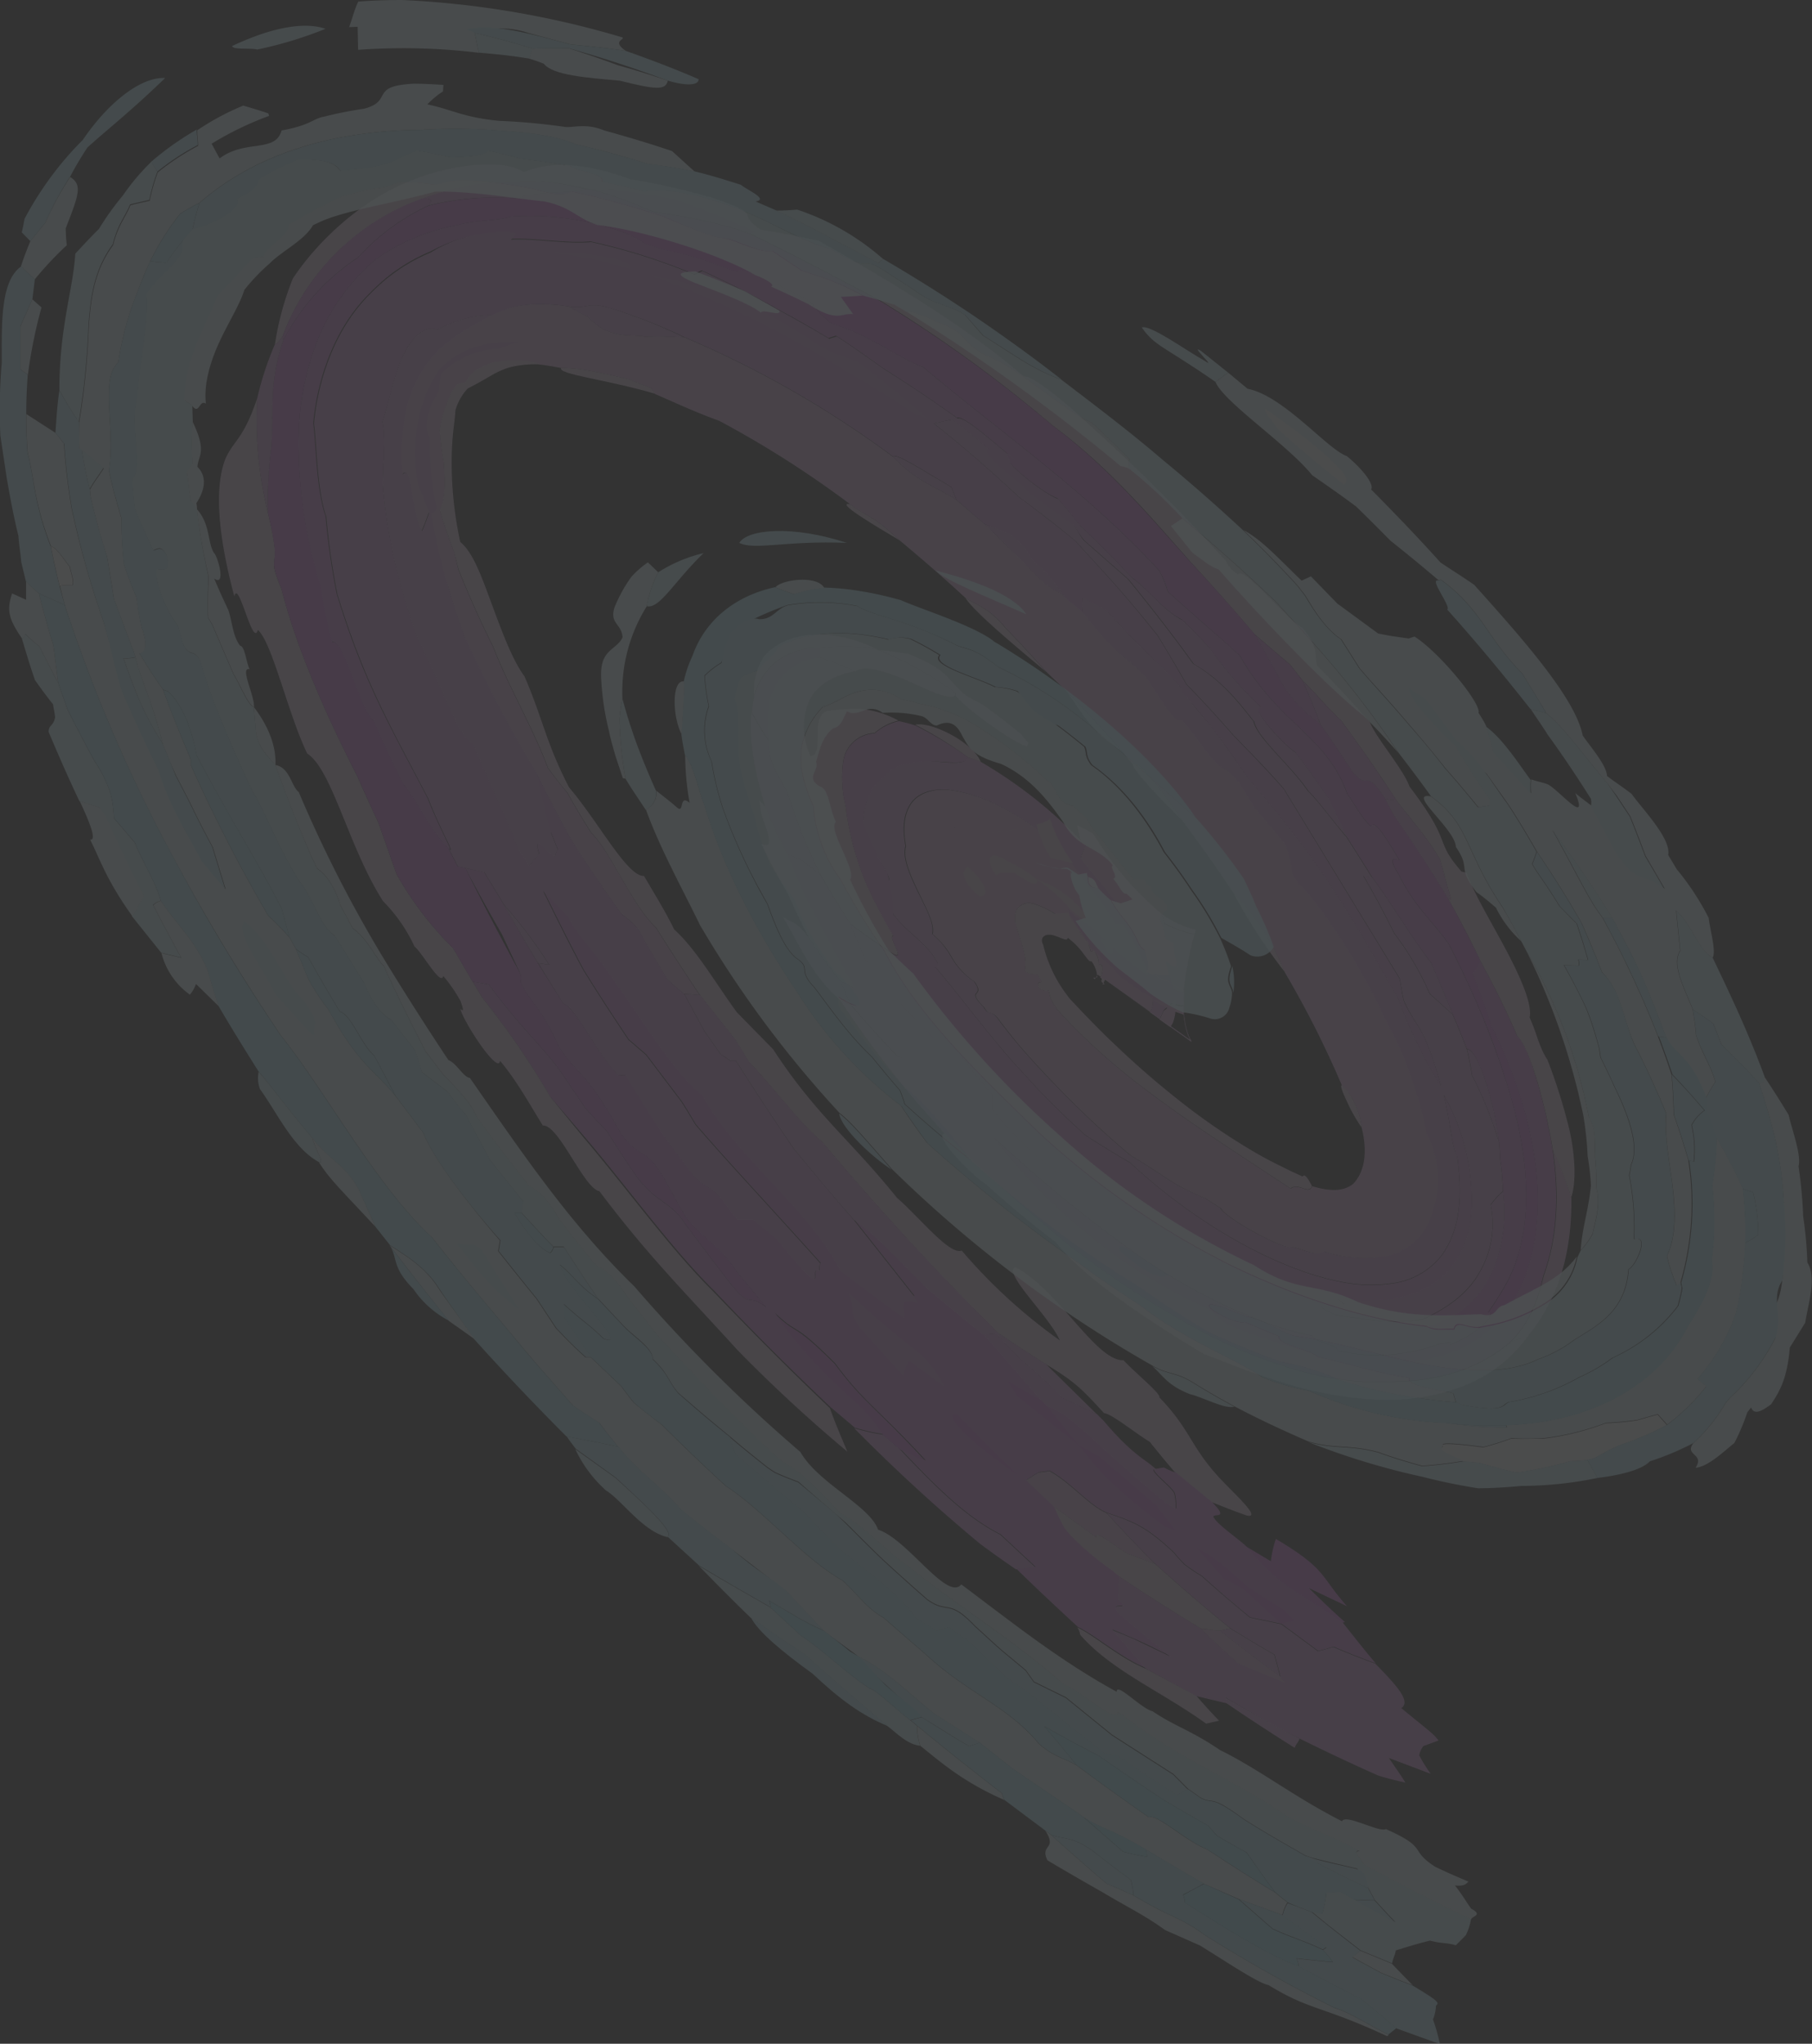 <svg xmlns="http://www.w3.org/2000/svg" viewBox="0 0 279.91 315.7"><rect x="0" y="0" width="279.91" height="315.7" fill="#333333" stroke="none"/><defs><style>.cls-1{opacity:0.15;}.cls-2{opacity:0.85;}.cls-3{fill:#f7c7fe;}.cls-4{fill:#f4b4fe;}.cls-5{fill:#f094fd;}.cls-6{fill:#fadbfe;}.cls-7{fill:#f2a5fe;}.cls-8{fill:#ee83fd;}.cls-9{opacity:0.9;}.cls-10{fill:#e0f9fe;}.cls-11{fill:#f3fdff;}.cls-12{fill:#d0f5fe;}.cls-13{fill:#bff2fe;}.cls-14{fill:#b3effe;}.cls-15{fill:#a4ecfd;}</style></defs><g id="Calque_2" data-name="Calque 2"><g id="Layer_2" data-name="Layer 2"><g class="cls-1"><g class="cls-2"><g class="cls-2"><path class="cls-3" d="M148.79,128.32a14.81,14.81,0,0,0,5.51.19,32.72,32.72,0,0,0,3.61-.6l1.87-.44c.41-.1.16-.08.25-.18a19.73,19.73,0,0,0,2.25,5.26c1.09.18,2.21.51,3.44.81,1.46,1,3.15,2.2,4.66,3.12-2.49-4.2-3.59-6.13-3.95-9,.76.38,1.55.78,2.48,1.34a49.35,49.35,0,0,0,10.47,12.3,10.07,10.07,0,0,1,.5,1.59,21.29,21.29,0,0,0,3.44,1.36,3.68,3.68,0,0,0,1.11.18c0,.25.36-.92-.31,1.54-.4,1.74-.73,3.31-.94,4.86a21,21,0,0,0,.23,8.84c.43,1.28.87,1.53.59,1.31l0,0-13.3-9.47-.07.11-.22.47c-.12.29,0,.07,0,.13a1,1,0,0,0,.23-.06c-1-.53,0-.63-.66-1,.36-.45.65-2.31-.24-1.94a3.48,3.48,0,0,0-.84-2.37c-.36.7-.41.17-.62-.52s-.5-1.45-.64-.48c-.21-1.36-2.3-3.58-2.24-2.46a12.84,12.84,0,0,0-5.65-3.59,2.24,2.24,0,0,0-2.73.93,3.94,3.94,0,0,0,.09,2.86c.6,2.1,1.74,4.85,1.17,6.46.72.73,1.38.46,2.12.71,0,.34.88,1.24.16,1.14-.42.17-.09.61.13,1A1.46,1.46,0,0,0,162,153a5.6,5.6,0,0,0,.77,2.1,6.77,6.77,0,0,0,.92,1.26c.83.89,1.64,1.79,2.5,2.63a101.78,101.78,0,0,0,10.65,9.24c7.43,5.62,14.77,10.25,22.58,15.42.12-.34.82-.23,1-.28a3.13,3.13,0,0,1,.84.21c.6.21,1.24.38,1.42-.35,2.05.61,4.59,1.07,6.35-.35,2-2.09,2.14-5.39,1.32-8.66a10.82,10.82,0,0,0-1.21-4,6.5,6.5,0,0,0-1.82-2.49,151.18,151.18,0,0,0-8.86-17.55,39.29,39.29,0,0,0-8-12.35c-2.48-3.75-5.26-7.66-7.81-11.06-4.44-6.56-7.59-10-7.66-8.68l-1.63-2c-2.82-3.25-5.6-6.25-8.65-9.37l-3-2.87c-2.06-2.28-4.29-4.73-6.44-6.93-2.25-2.86-4.62-3.62-6.07-4.51-3.31-3.06-6.7-6-10.17-8.89-4.24-4.06-6.06-4.21-7.67-5.61A157.31,157.31,0,0,0,111.1,65c-3.82-1.38-6.73-2.77-9.89-4.13-.29-.34-.32-.57-.6-.9l-3.45-1.37c-4.2-1-7.47-1.76-10.49-1.76-.92-.17-2.06-.39-3.16-.51a19.55,19.55,0,0,0-1.94-.52c-1-.07-1.95-.07-2.8-.06a17,17,0,0,0-2,.17,10.68,10.68,0,0,0-3.34,1.38,7.39,7.39,0,0,0-1.57,1.86,4,4,0,0,0-1.24.27,9,9,0,0,0-1.68,3.3,14.66,14.66,0,0,0-1,3.7,36.48,36.48,0,0,0,.62,5c.23,3.35.23,5.9-.63,7.37.66,2.22,1.46,4.46,2.27,6.66L70.81,88c1.54,3.84,3.38,8,5.32,11.85,2.58,6.6,5.93,12.06,8.51,18.81,1,1.37,2.1,2.73,3,3.83,1.27,2.31,2.38,4.1,3.66,6.16,3,2.78,6.34,11.25,10,14.62,2.15,3.43,4.51,7.07,6.78,10.44l-2.44-.2c-.91-.77-1.82-1.53-2.62-2.29l-3.45-5.85c-1.64-3.63-3-3.12-4.23-5.11-2.51-3.55-5-7.14-7.38-11-1.79-3.33-3.41-6.41-5.07-9.77a204.92,204.92,0,0,1-11.07-21c-1-2.68-1.78-5.14-2.57-7.78a80.78,80.78,0,0,1-3-11.56c-.36,1-.74,2-1.11,2.84-1.68-3-1.51-10.55-3-8.72a33.29,33.29,0,0,1,.38-9.07,19.87,19.87,0,0,1,2.88-7.3c2.86-4.39,7.28-6.42,10.64-8.3A15.62,15.62,0,0,1,82.48,47a26.75,26.75,0,0,1,5.39.35c.8.49,1.85,1,2.95,1.58a13.09,13.09,0,0,0,2.46,2c3.1,1.26,4.37.7,6.34,1.07a53.54,53.54,0,0,1,6.13.12A156.78,156.78,0,0,1,137.86,70.5c4.06,4.16,6.89,4.73,9.89,6.72L152,80.87c2.12,2,4.12,4,6,5.81,5.06,5.58,5.06,4,6.87,5.88.78.6,1.57,1.22,2.48,2.06,5.75,7.56,7.86,7.51,10,10.39.9,1.34,1.81,2.69,2.79,4.27.91.67,1.72,1.35,2.53,2l1.87,2.29c5.33,7.6,4.18,3.49,7.31,7.94.61,1,1.3,2.12,2,3.31,1.71,1.93,3.3,3.87,4.88,5.84a19.43,19.43,0,0,1,1,4.45l.79,1.23c4.18,4,10.79,14.8,13.49,21.1a51,51,0,0,1,4,8.81c.63,1.71,1.21,3.6,1.59,5s.64,2.69.86,3.9a15.21,15.21,0,0,1,.83,12.36,9.27,9.27,0,0,1-6.94,6.53,19.6,19.6,0,0,1-9.78-.71c-1.5,1-4.37-1-5.44-.69-1.51,0-9.56-4.32-10.53-6l-2.33-1.49c-5.56-2.35-5.55-3.06-11.62-6.69a150.59,150.59,0,0,1-11.88-11.17c-1.84-1.91-3.87-4.13-5.39-5.9-1.2-1.45-2.28-2.84-3.31-4.22-1.07-1.17-1.27-.19-2-1.53-3-3,.3-1.45-1.52-4a11.23,11.23,0,0,1-3.47-3.7,12.58,12.58,0,0,0-3-3.65c.35-1.45-.77-3.54-2-6.1s-2.68-5.54-2.11-7.46c-.37-2.11-.51-4.49.69-6.41s3.73-2.5,5.89-2.29c4.45.49,8.56,2.64,12.29,5.07A37.12,37.12,0,0,1,168,136.8l1.44,1.7a43.27,43.27,0,0,1,2.91,4.28,4.22,4.22,0,0,1,1.12.07,35.58,35.58,0,0,1,4,7.93,10.36,10.36,0,0,1,.65,4,3.39,3.39,0,0,1-.53,1.67l.05-.09,0,0,6.33,4.52.12.11-.11-.15a5.65,5.65,0,0,1-.73-1.86,15.61,15.61,0,0,1-.41-3.52c0-.63,0-1.41.07-2.16,0-.14,0,0-.07-.06a4.25,4.25,0,0,1-1.22-.25,18.51,18.51,0,0,1-3.91-2,54.23,54.23,0,0,1-8.68-7.41c-1.55-1.16-3-1.81-4.39-3.55-.92-1.16-1.92-2.54-2.71-3.73a26.67,26.67,0,0,1-4.23-7.11c0-.12-.21-.63-.12-.42-.13-.4-.25-.81-.16-.63s0-.08,0-.09a9.41,9.41,0,0,1-1.06.2c-.53.1-1,.19-1.54.25-4,.61-6.81-.15-7.3-.65-.35-.3.33.16.56,1.78a18.85,18.85,0,0,1-.43,6.65,20.56,20.56,0,0,1-.49,2.06c0,.18,0,.08,0,.12l.29.17,1,.62c.31.68-.14.79-.56.8a4.24,4.24,0,0,1-1.13-.15s-.14.08-.06-.12c.33-1.13.64-2.22.86-3.35a22.2,22.2,0,0,0,.57-5.86,5.4,5.4,0,0,0-.73-2.75A4.86,4.86,0,0,0,148.79,128.32Z"/><path class="cls-4" d="M164.64,140c1.38,1.74,2.84,2.39,4.39,3.55a54.23,54.23,0,0,0,8.68,7.41,18.51,18.51,0,0,0,3.91,2,4.25,4.25,0,0,0,1.22.25s.11-.08.07.06c-.06.75,0,1.53-.07,2.16a15.61,15.61,0,0,0,.41,3.52,5.65,5.65,0,0,0,.73,1.86l.11.15-.12-.11-6.33-4.52,0,0-.05.09a3.39,3.39,0,0,0,.53-1.67,10.36,10.36,0,0,0-.65-4,35.58,35.58,0,0,0-4-7.93,4.22,4.22,0,0,0-1.12-.07,43.27,43.27,0,0,0-2.91-4.28L168,136.8a37.12,37.12,0,0,0-9.27-9.74c-3.73-2.43-7.84-4.58-12.29-5.07-2.16-.21-4.68.32-5.89,2.29s-1.06,4.3-.69,6.41c-.57,1.92.88,4.95,2.11,7.46s2.39,4.65,2,6.1a12.58,12.58,0,0,1,3,3.65,11.23,11.23,0,0,0,3.47,3.7c1.82,2.55-1.44,1,1.52,4,.75,1.34.95.36,2,1.53,1,1.38,2.11,2.77,3.31,4.22,1.52,1.77,3.55,4,5.39,5.9a150.59,150.59,0,0,0,11.88,11.17c6.07,3.63,6.06,4.34,11.62,6.69l2.33,1.49c1,1.7,9,6,10.53,6,1.07-.28,3.94,1.7,5.44.69a19.6,19.6,0,0,0,9.78.71,9.27,9.27,0,0,0,6.94-6.53,15.21,15.21,0,0,0-.83-12.36c-.22-1.21-.5-2.53-.86-3.9s-1-3.26-1.59-5a51,51,0,0,0-4-8.81c-2.7-6.3-9.31-17.06-13.49-21.1l-.79-1.23a19.43,19.43,0,0,0-1-4.45c-1.58-2-3.17-3.91-4.88-5.84-.7-1.19-1.39-2.36-2-3.31-3.13-4.45-2-.34-7.31-7.94l-1.87-2.29-.84,0-1.69-2c-1-1.58-1.89-2.93-2.79-4.27-2.13-2.88-4.24-2.83-10-10.39a8.58,8.58,0,0,1,0-2.31c1.13.59,2.34,1.19,3.68,2,6.34,7,7.43,7.42,11.19,11.47,1.56,2.73,4.32,5.49,6,7.81s3.22,4.46,4.81,6.82c11.54,13.29,16.15,21.69,23.13,34a69.44,69.44,0,0,0,6.54,13.36c-2.62-9.6-3.81-8.87-5.71-13.16-.31-1.26-.41-2.22-.66-3.46l-17.9-29.3c-2.61-3-5.19-5.61-7.73-8.21-2.28-2.6-4.8-5.39-7.27-7.89-1.43-2.52-2.92-5-4.44-7.52C172.68,90.4,169,86.8,166.18,83.58c-3-2.48-5.9-4.69-8.81-6.85-4.11-3.85-8.36-7.58-13.1-11.32l2.87-.62c2,1.52,3.84,3.07,5.72,4.64,6.89,7.85,8.87,7.86,13.18,11.82a14,14,0,0,0,1.34,2.21l6.84,6c3.6,4.42,6.94,8.71,10.08,13.08,4.76,2.72,7.58,6.76,9.33,8.9.52,2.56,5.67,6.74,8.38,10.74,1.39,1.26,4.13,5,6,7.16l3.25,5.14.64,1.05-1.29-.2c1.66,2.83,3.31,5.95,4.73,8.83a45.69,45.69,0,0,1,5.5,9.37l3.54,3.17c.74,1.69,1.54,3.68,2.21,5.4.31,1.35.59,2.71.78,4a62.17,62.17,0,0,1,4.16,10.25c.12.94.13,1.8.19,2.71a43.36,43.36,0,0,1,.43,4.93,12.13,12.13,0,0,0-1.89,2.08,14.74,14.74,0,0,1-1.77,10.51c-2,3.6-5.79,5.89-8.82,7.23a30.76,30.76,0,0,1-9.07-.11l-4.2-.58a12.22,12.22,0,0,1-2.46-1.32c1.19,0,2.34-.17,3.77-.35a4,4,0,0,1-1-.86,52.67,52.67,0,0,1-9-3.06c4.62,1.09,7.83,1.46,9.2,2.75a29.32,29.32,0,0,0,6.81.47c3.49-.34,7.19-1.53,9.72-4.18a15.32,15.32,0,0,0,3.85-9.65,33,33,0,0,0-4.26-17.81c1.22,5.44,1.15,7.74,2.08,9.52.62,4.94.9,10.83-2.55,15.43a11.59,11.59,0,0,1-7.25,4.12,23.49,23.49,0,0,1-8.64-.3c-10.62-2.21-23.1-9.86-32.09-18.31-2.34-1.34-4.59-2.74-6.88-4.22-2.57-2.29-5.13-4.78-7.6-7.37l-3.65-4c-1.18-1.33-1.9-2.2-2.8-3.29-3.43-4.14-6.29-8-9.27-11.45.56.34.56-.07.47-.5-1.8-3.35-5.06-4.86-6.92-7.68a44.85,44.85,0,0,1-1.31-4.68c1.43.21.61-1.21-.59-3.23s-2.83-4.67-2.7-6.09c.16-2.46.74-5.47,3.27-7.12,1.36-2,5-2.59,7.69-2.33s4.85.49,5.24-.62a16.19,16.19,0,0,1,1.95.68,70.52,70.52,0,0,1,16.26,13,11,11,0,0,0-.77,1.74c.93,1.59,2.92,3.48,4.11,5.19l1.56,2c.37.19.72.43,1,.53a52.21,52.21,0,0,1,4.44,7.47c1,1.39,1.41.8,2.49,2.9a19.63,19.63,0,0,1,1,3.61,6,6,0,0,1-1.61,1.74c-.26.17-.39.75-.73,1.36-.12.23-.11.15-.06.09l4.9,3.49c.06.06,0,0,0,0a3.71,3.71,0,0,1-.44-.79,11.19,11.19,0,0,1-.74-3.57l0-.77,0-.41h0s-.06,0-.08,0a1.47,1.47,0,0,1-.51,0,32.12,32.12,0,0,1-4.09-1,35.85,35.85,0,0,1-5.6-3.76c-.35-.94-2.79-2.6-4.14-4.08-1.61-3.08-3.55-5-3.32-5.61A6.47,6.47,0,0,0,164.64,140Z"/><path class="cls-3" d="M178.16,154.43a32.12,32.12,0,0,0,4.09,1,1.47,1.47,0,0,0,.51,0s.1,0,.08,0h0l0,.41,0,.77a11.19,11.19,0,0,0,.74,3.57,3.71,3.71,0,0,0,.44.79s0,0,0,0l-4.9-3.49c-.05.06-.06.14.06-.09.34-.61.47-1.19.73-1.36a6,6,0,0,0,1.61-1.74,7.47,7.47,0,0,1-.28,3.55,4.42,4.42,0,0,1-.43.8h-.05l3.17,2.27s.17.14.12.1a4.73,4.73,0,0,1-.78-1.78,13,13,0,0,1-.39-2.37c0-.16-.06-.08-.18-.17l-1.11-.39A21.63,21.63,0,0,1,178.16,154.43Z"/><path class="cls-3" d="M173.61,140.19c-.23-.1-.58-.34-1-.53l-1.56-2c-1.19-1.71-3.18-3.6-4.11-5.19a11,11,0,0,1,.77-1.74,85.78,85.78,0,0,1,7,9.1,50.92,50.92,0,0,1,5.82,10.78c-1.08-2.1-1.49-1.51-2.49-2.9A52.21,52.21,0,0,0,173.61,140.19Z"/><path class="cls-3" d="M147.61,107.46c-1.19.67-3.9-.74-7.08-2.15s-6.78-2.71-8.39-1.6c-1.7-.76-3.53-1.5-5.38-2.12a5.25,5.25,0,0,1-.25-.64l.06-.29.13-.55a23.93,23.93,0,0,1,9,.31A55.54,55.54,0,0,1,147.59,107,4.15,4.15,0,0,0,147.61,107.46Z"/><path class="cls-3" d="M129.85,151.59a28.26,28.26,0,0,0,1.69,3.7l-1.62-.71c-4.26-3.49-6.45-8.66-9-13,1.35,1.06,2,.51,4.07,3.34C126.55,147.27,128,149.27,129.85,151.59Z"/><path class="cls-5" d="M131.39,142.73c.62,1.64,1.29,3.34,2.15,5.13,1.59,3,3.85,4.87,6,7.62,2,2.11,4,4.16,6,6.09.78.33,1.72.86,2.57,1.12,1.66,2.19,3.44,4.41,5.2,6.39a9.47,9.47,0,0,1,0,2.33c7.7,9.24,11.31,10.3,15.92,13.72l2.35,1.9a120.35,120.35,0,0,0,10.29,7.7c1.63,1,3.64,2,5.31,2.88,2.86,1.44,5.37,2.59,8.56,3.9l2.76,1.13a53.24,53.24,0,0,0,9.28,2.69c1.31.24,2.29.37,3.28.48a25,25,0,0,0,10.95-1.43,17.59,17.59,0,0,0,3-1.43c5.24-3.46,7.3-9.61,7.38-15.69,0-1.06-.11-2.2-.22-3.26a43.36,43.36,0,0,0-.43-4.93c-.06-.91-.07-1.77-.19-2.71a48.81,48.81,0,0,0-2.29-10c-1-2.71-1.91-4.4-2.65-4.31-.67-1.72-1.47-3.71-2.21-5.4-1-2.51-2.15-5.24-3.36-8-3.24-4.17-6.31-9.49-9.12-13.21l-.64-1.05-3.25-5.14-2.86-6c-1.56-2.27-3.33-4.75-5-7-2.35-1.58-7.53-7.57-5.36-7a59,59,0,0,1-8-9.21c-1.28-1.39-2.86-3-4.26-4.36-2.75-1.31-5.46-4.91-7.63-6.41-2.74-2.86-5.32-5.45-8.17-8.2-1-1.31-2.27-2.81-3.37-4.09-2.78-1.08-7.83-5.52-7.48-5.8-.48-1.11-.51-1.82.85-.14-4.89-4.21-8.14-6.9-8.92-6.5-3.64-2.62-7.37-5.13-11.45-7.69-2.22-1.59-4.65-3.34-7.24-5l-1.16.37c-2.41-1.45-5.08-3-7.54-4.3-4-2.26-7.82-4.24-12.06-6.16l-1.17.58a92.83,92.83,0,0,0-16-5.06c-3.86.36-8.74-.6-12.4-.38a10.07,10.07,0,0,0-3.47-.7c-1.66.05-4.46.31-8.9,2.66a27.48,27.48,0,0,0-9.19,6.29c-5.54,5.38-8.2,13.21-8.87,20.22.46,3.17.44,10.2,1.91,14.37a109.81,109.81,0,0,0,1.72,12c4.08,13.4,8,20,14,31.47,2.14,5.44,4.31,8.8,3.2,7.83-3.25-3.41-5.38-8.42-6.9-9.84-1.59-3.15-3.24-6.66-4.6-9.88-2.23-1.7-4.53-12.6-6.47-12.23a83.07,83.07,0,0,1-1.79-8.72A73.35,73.35,0,0,1,46.15,66.9a42.19,42.19,0,0,1,3.09-14.79A31.81,31.81,0,0,1,58.12,40a32.58,32.58,0,0,1,12.52-5.23c2.61-.75,6.46-.68,8.12-1.27a43,43,0,0,1,11.54.7c4.1.81,7.73,2.17,9.26,3.38l2.79.93c6.78,1.31,9.56,3.06,11.66,3.44-.22-1.24,5.32,1.64,8,2.94,4.87,2.29,2.69,2.06,6.4,5.06,5.4,1.48,11.56,6,14.09,6.68,12.14,10.25,25.23,19.17,36.6,31.56a18.63,18.63,0,0,1,1.3,3.22l6.13,5.45c1.64,1.39,3.48,3,5,4.45,6,10.59,13.43,12.29,16.61,21.42,1.21,1.54,2.23,3.8,3.67,4.93.46-1.36,2.57,2.25,4.33,5.18-.61-.09-2-.81,0,2.39,2.38,4.93,5.9,7.87,7.75,10.78,2,3.92,4,8.21,5.64,12.31,1.18,3,2.08,5.46,3.23,9.05a66.47,66.47,0,0,1,2.5,10.68c1,7,.64,14-2.4,19.88a52.22,52.22,0,0,1-3,4.79c1.57.06-2.07,3.72-6,5,.8-.68-.5-.28-1.42-.19a29.42,29.42,0,0,1-7.39,1.68,27.15,27.15,0,0,1-8.54-.63c.79-.67-3.82-1.38-3.69-2.24a53.27,53.27,0,0,1-7.59-2.16,75.38,75.38,0,0,1-6.94-3,96.51,96.51,0,0,1-12.24-7.13,209.69,209.69,0,0,1-22.41-18.27,84.42,84.42,0,0,0,14,14.47,79.92,79.92,0,0,0,16.82,10.83c5,2.29,2,1.81,6.12,3.89,6.78,2.52,14.68,5.29,22.69,5.55a27.64,27.64,0,0,0,11.61-1.93,18.25,18.25,0,0,0,8.6-7.32c3.7-5.6,4.93-14.32,3.5-22.85a63.53,63.53,0,0,0-3.21-12.13c-.66-1.79-1.24-3.17-1.77-4.38s-1.09-2.36-1.61-3.33c-.82-2.58-1.83-5.41-2.92-8.21a21.77,21.77,0,0,0,1.22-1.9c2.12,3.87,3.93,7.5,5.68,11.58,1,.92,1.88,3,3,6.71a86.11,86.11,0,0,1,2.45,10.74c1,6.84.77,13.52-1.4,19.49-.86,3.67-2,7.07-5,10.16-4.78,4.22-11.12,6.11-17.41,6.19a44.49,44.49,0,0,1-16-1.81,78.19,78.19,0,0,1-14.48-5.91,146.08,146.08,0,0,1-21.24-13.93c-9.27-7.77-14-12.34-18.48-16.7l-4.18-4.73c-1.44-1.72-2.88-3.43-4.22-5.17-2.73-3.48-5.28-7-7.6-10.56l1.62.71c2.27,2.69,4.67,5.3,7.06,7.81,3.59,2.08-3.83-6-5.76-9.36l-.79-1.15c-4.34-7.75-5.61-10.38-7-12.93s-2.46-5.28-3.41-7.67c.62.14,1.35.56,2,.7l3.13,2.39C128.27,137.8,129.68,140.13,131.39,142.73Z"/><path class="cls-3" d="M233.49,207.2c3-3.09,4.11-6.49,5-10.16,2.17-6,2.42-12.65,1.4-19.49a63.2,63.2,0,0,1,2.85,7.45c.09,8.09-1.76,15.37-6.76,21.45A24.79,24.79,0,0,1,233.49,207.2Z"/><path class="cls-6" d="M83.51,56.29a16.75,16.75,0,0,0-4.78.45,12.62,12.62,0,0,0-2.38,1c-1.37.77-2.46,1.44-4.11,2.28a8.38,8.38,0,0,0-1.88,3.32c-.07.92-.14,1.59-.3,2.87a45.5,45.5,0,0,0-.29,5.08A57.31,57.31,0,0,0,71.1,83.72c2,1.64,3.29,5.35,4.84,9.53s3.17,8.65,5.07,11.21c2.81,6.46,3.32,10.27,6.89,17.16,4.48,5.23,9,13.83,11.58,13.69,1.73,2.95,3.39,5.63,4.66,8.26,3.42,3.08,6.39,8.3,9.69,12.81l5.59,5.7c6.67,10.21,11.83,13.86,19.14,22.95,3.33,2.86,8.16,8.95,10,8.15a83.25,83.25,0,0,0,15.17,13.88c-1.73-3.87-8.91-10.47-6.87-11.32,6.66,3.49,12.43,14.53,16.69,14.38,1.87,2,5.87,5.24,5.54,5.74,5.12,5.28,4.73,7.86,10.25,13.43,1.84,1.92,5.47,5.27,3.28,4.82-1.63-.56-3.53-1.31-5.46-2.08l-5.55-4.48c-1.38-1.59-2.7-3.21-4-4.83-2.37-1.44-5.93-4.36-7.06-4.43-3.54-3.87-4.56-4.87-9-7.57-2.47-1.56-4.93-3.15-7.29-4.77-4.93-4.83-9.5-9.56-14.13-14.61-4.43-4.84-8.78-9.76-13.16-15-3.18-2.51-7.59-8.53-11.31-12.34l-2-3.3-5.54-7c-2.27-3.37-4.63-7-6.78-10.44-3.7-3.37-7.06-11.84-10-14.62-1.28-2.06-2.39-3.85-3.66-6.16-.94-1.1-2-2.46-3-3.83-2.58-6.75-5.93-12.21-8.51-18.81-1.94-3.85-3.78-8-5.32-11.85l-.67-2.59c-.81-2.2-1.61-4.44-2.27-6.66.86-1.47.86-4,.63-7.37a36.48,36.48,0,0,1-.62-5,14.66,14.66,0,0,1,1-3.7,9,9,0,0,1,1.68-3.3,4,4,0,0,1,1.24-.27,7.39,7.39,0,0,1,1.57-1.86,10.68,10.68,0,0,1,3.34-1.38,17,17,0,0,1,2-.17c.85,0,1.84,0,2.8.06A19.55,19.55,0,0,1,83.51,56.29Z"/><path class="cls-5" d="M74.34,134.61l.42.08,3.12,5.13c1.65,2.93,3.49,6.07,5.23,9L87,155c2,.73,4.86,7.2,8.48,11.05l1.2.11c.42.27,1,.8,1.72,1.32l-.43,0c1.47,2.68,3,5.37,4.6,8l4.33,5.84c2.18,2.45,2.85,1.77,4.4,3.68l2.62,3.34,2.49,0c2.18,1.9,3.53,2.6,4.8,4.46,7.33,8.8,3.49,2.53,5.37,3.45,0-.46,0-.93.23-1.16-8.22-9.15-14.55-15.87-19.34-21.46-.71-1.2-1.42-2.41-2.21-3.61l-5.41-7.14-2.72-2.35c-2.51-3.73-4.79-7.26-7-10.82-2.11-4-4.15-8.06-6.16-12.16l3.77,3.89c1.1,2.26,2.46,3.63,4.45,6.21,6.75,9,11.28,17.41,16.29,21.41,5.64,10.08,16.57,17.59,21.35,27.14q4.86,3.7,9.79,7.27c-.48-1.13-.75-2-1.14-3.17l2.8-.14-9.34-11.82c4.78,3.57,7,6.65,9.29,8.39l1.95,2.19c2.83,2.36,5.87,4.91,8.76,7.19l.81.85,8.14,9.3.84.83c3.59,1.42,6.53,4.71,9.9,7.67,2.86,2.59,5.63,4.91,8.56,7.4l1.51.88a8.5,8.5,0,0,0-.19-2.27c-.06-.91-4.55-4.06-2.87-3.89l1.16-.2a9.71,9.71,0,0,0,1.9.82L187.2,232c2.66,2.69.44,1.76.22,2.26.44,1.08,3.29,3,5,4.51,5.92,7,8.29,6.94,15,11.88,1.69,2.1,3.33,4.23,5.09,6.28-2.09-.76-4.17-1.57-6.49-2.57l-2.37.66-5.68-4.2-4.83-1c-2.48-2-5.09-4.26-7.44-6.39a30.7,30.7,0,0,1-2.68-1.8,24.13,24.13,0,0,1-1.62-1.8c-4.52-4.3-6.63-4.9-10.43-6.18-2.81-1.2-5.38-4.56-8.79-6.47l-1.61.21c-.81.32-1.31.85-2,1.16l4.36,4.14c.37.89.88,2,1.47,3.08,1,1.51,4.31,4.58,7.64,6.87l.9.78c-.13,1.21-.17,2.4-.2,3.59,2.32,2-1.6,0,.05,2.12,2.78,2.39,5.38,4.54,8,6.65-1.79-.84-3.48-1.73-5-2.4s-2.77-1.19-4-1.7l5.27,6c-4-1.66-7.88-5.11-10.55-6.37-3.11-2.87-6.47-6-9.46-8.94l2.91-.37-5.38-5c-5.75-2.9-10.67-8.15-15.55-13.24,1.33.61,2.57,1.25,4,1.84-7.52-8.15-9.6-9-14-15-6.83-6.86-5.44-4.1-9.32-7.81,8,11.22,13.27,13.05,16.77,18.74a34.24,34.24,0,0,1-4.43-1l-3.71-3.14c-6.27-5.91-12.1-11.76-18-18-6.6-6.52-13.08-15.59-20.08-23.84L85,169.42a126.09,126.09,0,0,0-10.54-15.37L73,151.63l2.49.44c5.65,7.64,8.76,9.9,11.66,14.27l3.29,4.86c1.15,1.29,2.11,2.33,3.35,3.61,1.26,2,2.53,4,3.9,6,3.14,4.69,4.94,4.31,7.45,7.26,2.44,3.39,5.23,7,7.78,10.32,3.24,4,2.55,1.22,5.46,3.58l-4.69-5.67c-2.59-4-5.24-5-7.69-8.2-1.16-1.92-2.2-3.86-3.26-5.8-3.24-5.59-3.91-3.06-6.88-7.29-5.44-9.89-6.55-8.63-9.62-13.49-2.63-6-4.47-6.76-5.81-9.83a2.84,2.84,0,0,0,0-1.19l-2.89-6.19c-2-3.46-3.79-6.68-5.65-10.21Z"/><path class="cls-3" d="M162.13,227.25c3.41,1.91,6,5.27,8.79,6.47,2.46,2.67,4.92,5.3,7.54,7.88L174.18,240c-1.65-.89-5.07-3.89-4.83-2.52l-6.5-4.71-4.36-4.14c.72-.31,1.22-.84,2-1.16Z"/><path class="cls-7" d="M181.35,239.9a24.13,24.13,0,0,0,1.62,1.8,30.7,30.7,0,0,0,2.68,1.8c2.35,2.13,5,4.36,7.44,6.39l4.83,1,5.68,4.2,2.37-.66c2.32,1,4.4,1.81,6.49,2.57,3.6,3.65,5.46,5.88,4,6.86,4.59,3.76,4.88,3.87,5.76,5l-2.33.85a3,3,0,0,0-.65,1.45A24.1,24.1,0,0,0,221,274l-6.46-2.45c.81,1.19,1.8,2.6,2.56,3.81-1.28-.29-2.63-.6-4.17-1.08-3.86-1.71-8-3.66-12.13-5.7s-7.62-4.11-11.48-6.37c0,.24.23.67.22.91L184.82,262,177,257.76l-5.27-6c1.21.51,2.54,1,4,1.7s3.24,1.56,5,2.4c-2.62-2.11-5.22-4.26-8-6.65-1.65-2.1,2.27-.14-.05-2.12,0-1.19.07-2.38.2-3.59,4.18,2.85,8.27,5.41,12.64,8.07,1.78,1.77,3.9,3.68,5.81,5.39,2.13.71,4.25,1.4,6.46,2l-.87-3.36c-2.33-1.33-4.32-2.52-6.86-4.09-3.92-3.15-7.9-6.6-11.58-9.93-2.62-2.58-5.08-5.21-7.54-7.88C174.72,235,176.83,235.6,181.35,239.9Z"/><path class="cls-3" d="M188.45,251.88q4.59,3.65,9.32,7.1a3.28,3.28,0,0,0,.79,1l-7.25-3c-1.91-1.71-4-3.62-5.81-5.39C186.41,251.61,187.46,251.86,188.45,251.88Z"/><path class="cls-6" d="M154,128.55a32.17,32.17,0,0,0,4.25-.71c.79-.17,1.6-.36,2.39-.61s1.93-.81,1.52-.81l.54,1.43a24.36,24.36,0,0,0,3.06,5.51c-1.23-.3-2.35-.63-3.44-.81a19.73,19.73,0,0,1-2.25-5.26l.11.06c.05,0,.13,0-.28.09l-1.71.41c-1.07.26-2.15.43-3.07.57C152.41,128.73,153.23,128.6,154,128.55Z"/><path class="cls-6" d="M168.42,146.59c-2.29-1.05-4-3.44-5.62-5.43l2.3-.18C164.87,141.62,166.81,143.51,168.42,146.59Z"/><path class="cls-6" d="M179.38,141.14a15,15,0,0,0,4.35,2.21,6.19,6.19,0,0,1,1,.3v0l-.28,1c-.22.78-.4,1.54-.55,2.27-.33,1.39-.53,2.66-.68,3.67.21-1.55.54-3.12.94-4.86.67-2.46.33-1.29.31-1.54a3.68,3.68,0,0,1-1.11-.18,21.29,21.29,0,0,1-3.44-1.36A10.07,10.07,0,0,0,179.38,141.14Z"/><path class="cls-6" d="M169.58,150.57c-.73,1.08-.42.59-.51.66l-.06-.08a.86.86,0,0,0-.18-.14,1.22,1.22,0,0,0,.68-.06,4.62,4.62,0,0,0-.89-2.45c-.34.1-.6-.33-1.22-1.14a11.14,11.14,0,0,0-2.48-2.51c0,.68-.87,0-2.21-.37s-2.15.41-1.57,1.44a20.77,20.77,0,0,0,3.64,7.73c.18.24.24.35.55.71l2.23,2.36c1.51,1.55,3,3.09,4.59,4.57,3.12,3,6.34,5.8,9.63,8.41a100.61,100.61,0,0,0,10,7.06c1.68,1.05,3.34,2,5.11,2.9l2.59,1.28,1.74.8c.31-.49.81.23,1.43,1.44-.18.73-.82.56-1.42.35a3.13,3.13,0,0,0-.84-.21c-.15.05-.85-.06-1,.28-7.81-5.17-15.15-9.8-22.58-15.42a101.78,101.78,0,0,1-10.65-9.24c-.86-.84-1.67-1.74-2.5-2.63a6.77,6.77,0,0,1-.92-1.26A5.6,5.6,0,0,1,162,153a1.46,1.46,0,0,1-1.32-.25c-.22-.35-.55-.79-.13-1,.72.1-.18-.8-.16-1.14-.74-.25-1.4,0-2.12-.71.57-1.61-.57-4.36-1.17-6.46a3.94,3.94,0,0,1-.09-2.86,2.24,2.24,0,0,1,2.73-.93,12.84,12.84,0,0,1,5.65,3.59c-.06-1.12,2,1.1,2.24,2.46.14-1,.48-.16.64.48s.26,1.22.62.52a3.48,3.48,0,0,1,.84,2.37c.89-.37.6,1.49.24,1.94.68.33-.37.43.66,1a1,1,0,0,1-.23.06c0-.06-.17.16,0-.13l.22-.47.07-.11,13.3,9.47,0,0c.28.22-.16,0-.59-1.31a5.47,5.47,0,0,0,.58,1.26l.1.12-.06,0Z"/><path class="cls-6" d="M170.18,145.11a2.63,2.63,0,0,1,1.66,1.43C171.8,148.72,170.34,145.81,170.18,145.11Z"/><path class="cls-6" d="M168.61,142.58a9.45,9.45,0,0,1-3.69-2.64,24.42,24.42,0,0,0-4.73-4.07A15.81,15.81,0,0,1,168.61,142.58Z"/><path class="cls-6" d="M158.64,115.33c-2.28-.73-9.38-5.79-11-7.87a4.15,4.15,0,0,1,0-.42,55.54,55.54,0,0,0-11.86-6.62c1.55.1,3.05.36,4.55.58,6.28,2.58,5.47,3.43,8.76,6.35,1.06.63,1.87,1.05,2.68,1.48,2.07,1.46,4.06,3,6,4.61a9.4,9.4,0,0,0,1.1,1.29C158.77,114.88,158.71,115.09,158.64,115.33Z"/><path class="cls-6" d="M149.55,117a58.58,58.58,0,0,0-8.16-5.05c2.28-.55,8.8,2.57,10.11,5.73A16.19,16.19,0,0,0,149.55,117Z"/><path class="cls-6" d="M135.1,113.22a5.1,5.1,0,0,0-4.86,4.44,18.86,18.86,0,0,0,.4,6.93,43.37,43.37,0,0,0,4.67,15c.83,1.63,1.72,3.26,2.69,4.89-.95.14,1.89,3.83.08,2.9-2.1-1.36-4.47-3-6.69-4.68-1.71-2.6-3.12-4.93-4.65-7.65a72.19,72.19,0,0,1-4.95-12.33c-.63-1.34-1.68-2.89-2.25-4.26a11.1,11.1,0,0,1-.87-4.12c-.35-2.81-.29-5.83,1-8.34a8.57,8.57,0,0,1,7-4.44c1.85.62,3.68,1.36,5.38,2.12-2.86.53-5.85,1.94-7.09,4.66a10.45,10.45,0,0,0,.25,8.46c2.28-.36-.25-5.85,2.57-7a40.18,40.18,0,0,1,4.84-.33,15.17,15.17,0,0,1,6.16,1.84A8.39,8.39,0,0,0,135.1,113.22Z"/><path class="cls-6" d="M151.28,138.44c-2-1.69-3.25-3.64-1.79-4.55C152.32,136.28,153,138.57,151.28,138.44Z"/><path class="cls-6" d="M118.22,124.56c1,2.5,2.12,5,3.42,7.43,1,2.39,2,5,3.41,7.67s2.66,5.18,7,12.93l-2.2-1c-1.84-2.32-3.3-4.32-4.85-6.64-1.16-2.26-2.14-4.27-3.23-6.76-1.5-2.59-2.77-4.9-4.18-7.86,2.39,1,.7-2.23,0-4.65-.09-.66-.17-1.31-.32-2.05Z"/><path class="cls-6" d="M164.4,191.74a146.08,146.08,0,0,0,21.24,13.93,78.19,78.19,0,0,0,14.48,5.91,44.49,44.49,0,0,0,16,1.81c6.29-.08,12.63-2,17.41-6.19a24.79,24.79,0,0,0,2.46-.75,22.2,22.2,0,0,1-10.18,7.75,33.22,33.22,0,0,1-13.56,2,58.69,58.69,0,0,1-14.14-2.64c-2.3-.7-4.54-1.49-6.71-2.31l-5.45-2.11c-7.56-4.49-18.37-11.51-22.81-17.19-3.72-2.83-7.52-6-10.95-9.11-1.48-.79-8.34-7.47-6.23-7.79C150.45,179.4,155.13,184,164.4,191.74Z"/><path class="cls-6" d="M210.34,174.17A25.37,25.37,0,0,1,208,170c-.65-1.38-1-2.33-.72-2.37a6.5,6.5,0,0,1,1.82,2.49A10.82,10.82,0,0,1,210.34,174.17Z"/><path class="cls-6" d="M239.86,177.55a86.11,86.11,0,0,0-2.45-10.74c-1.16-3.73-2.06-5.79-3-6.71-1.75-4.08-3.56-7.71-5.68-11.58-1.52-3.19-3.27-6.59-5-9.64l.44.1-1.71-6.22c-2.1-3.59-4.49-6.15-6.74-9.12L214,121c-2.29-3.42-4.65-6.76-6.9-9.8-1.81-1.57-3.33-3.59-5.87-6.08l-1.94-2.47L193.84,98Q189,92.3,183.9,86.78c-5.33-6-12.4-14.53-21.22-21A211.57,211.57,0,0,0,136,46.43c-6.26-3.34-12.93-6.85-20-10.3-5-3.79-12.53-5.12-21.43-6.86-.6.07-1.57.07-2.24.2l-1.83-.34A51.09,51.09,0,0,0,83.54,28a54.37,54.37,0,0,0-8.64.38,44,44,0,0,0-9.71,2.35A35.84,35.84,0,0,0,43.63,52c-.44.57-.87,1.18-1.16,1.19A45.07,45.07,0,0,1,45.25,43c4-6,10.84-12.3,18.45-15.18a33.77,33.77,0,0,1,10.74-2.4c3.15-.13,5.15.33,6.5,1.17,5.81-2.54,13.58,0,16.32,1.07a110,110,0,0,1,13.16,3c7.94,2.83,2.93,2,7.09,4.82,2.91.42,6,1.1,8.89,1.68,11.65,6.56,23.55,13.8,31.73,21,1-.43,6.39,3.89,9.54,6.92a291.73,291.73,0,0,1,21.67,21.54,5.2,5.2,0,0,0,1.9,2.12c.79-1.48,7.66,7.16,10,8.25,2.42,3,1.8,3.91,2.23,5.84,2.76,2.78,5.4,5.6,8.16,8.76.82,2.22,5.23,7.33,6.09,9.89,6.93,9.12,3.64,8.11,8.05,13.15l.78.18c1.17,3.33,3.92,7.79,6.18,12.08s4,8.34,3.56,10.28a35.07,35.07,0,0,1,1.25,3.32c.21.57.41,1.11.64,1.62a9.31,9.31,0,0,0,.86,1.59,86.65,86.65,0,0,1,3.38,10.75c.92,4.09,1.09,8.15.29,10.53A63.2,63.2,0,0,0,239.86,177.55Z"/><path class="cls-7" d="M222.6,167.79a69.44,69.44,0,0,1-6.54-13.36c-7-12.32-11.59-20.72-23.13-34-1.59-2.36-3.05-4.48-4.81-6.82s-3.53-4.39-5.45-6.67a6.6,6.6,0,0,0-.54-1.14c-3.76-4.05-4.85-4.51-11.19-11.47-1.34-.82-2.55-1.42-3.68-2a8.58,8.58,0,0,0,0,2.31c-.91-.84-1.7-1.46-2.48-2.06-.91-1.3-2.12-2.78-3.14-4l-2.13-2-1.18-1.93-2.17-2L152,80.87l-4.23-3.65-.8-2c-4.49-2.62-8.34-5.19-9.09-4.76a156.78,156.78,0,0,0-32.11-18.37A85.66,85.66,0,0,0,94.4,47.62c-3.85-1.12-3.24.14-6.53-.28A26.75,26.75,0,0,0,82.48,47a15.62,15.62,0,0,0-6.38,1.65,18.45,18.45,0,0,0-8.55,2.28c-1.8-.77-3.9,1.06-5.28,4s-2,6.59-3.21,10.22c.62,2.82,0,6.52.06,9.86a84.76,84.76,0,0,0,3.15,16.58c.64,2.26,1.38,4.5,2.14,6.76,3.9,7.53,6.2,15.3,8.6,16.41,2.49,5.91,5.23,11.44,7.11,16.52l1.62,2.43,1.56-1.82c-1.11-3.7,1.29,0,2.43.43.14-.44.19-.89.46-1.08l-1-2.5q-3.18-6.15-5.87-12.39c-2.11-5.65-3.62-5.34-5.65-10.4-.79-2.58-2.9-7.53-1.79-7.41a204.92,204.92,0,0,0,11.07,21c1.66,3.36,3.28,6.44,5.07,9.77,2.42,3.88,4.87,7.47,7.38,11,1.22,2,2.59,1.48,4.23,5.11l3.45,5.85c.8.76,1.71,1.52,2.62,2.29l3.1,5.72,2.52,3.6c.5.25,1.1.75,1.52,1l.84,0c3,4.72,5.91,9.16,8.91,13.55,3.06,3.7,6.09,7.36,9.28,11l9.34,11.82a8.37,8.37,0,0,0,.64,1.12c-3.84-1.42-1.48,1.91-2.3,2.19q-4.94-3.56-9.79-7.27c-4.78-9.55-15.71-17.06-21.35-27.14-5-4-9.54-12.43-16.29-21.41-2-2.58-3.35-3.95-4.45-6.21l-3.77-3.89c2,4.1,4,8.14,6.16,12.16,2.21,3.56,4.49,7.09,7,10.82l2.72,2.35,5.41,7.14c.79,1.2,1.5,2.41,2.21,3.61,4.79,5.59,11.12,12.31,19.34,21.46-.23.23-.19.7-.23,1.16-1.88-.92,2,5.35-5.37-3.45-1.27-1.86-2.62-2.56-4.8-4.46l-2.49,0L111.25,185c-1.55-1.91-2.22-1.23-4.4-3.68l-4.33-5.84c-2.07-3.16-3.91-6.13-5.89-9.34l-1.2-.11C91.81,162.18,89,155.71,87,155l-3.84-6.21,1.7.25a72.78,72.78,0,0,0-6.93-9.2l-3.12-5.13-.42-.08-2.45-.53-1.19-.25-1.42-2.74c1.11,1-1.06-2.39-3.2-7.83-6-11.47-9.88-18.07-14-31.47a109.81,109.81,0,0,1-1.72-12c-1.47-4.17-1.45-11.2-1.91-14.37.67-7,3.33-14.84,8.87-20.22A27.48,27.48,0,0,1,66.55,39a21.35,21.35,0,0,1,8.51-3c3.15-.42,5.16-.15,4.49.36l-.63.66c3.66-.22,8.54.74,12.4.38a92.83,92.83,0,0,1,16,5.06l1.17-.58c4.24,1.92,8.1,3.9,12.06,6.16,2.46,1.34,5.13,2.85,7.54,4.3l1.16-.37c2.59,1.66,5,3.41,7.24,5,4.08,2.56,7.81,5.07,11.45,7.69.78-.4,4,2.29,8.92,6.5-1.36-1.68-1.33-1-.85.14-.35.28,4.7,4.72,7.48,5.8,1.1,1.28,2.39,2.78,3.37,4.09,2.85,2.75,5.43,5.34,8.17,8.2,2.17,1.5,4.88,5.1,7.63,6.41,1.4,1.36,3,3,4.26,4.36a59,59,0,0,0,8,9.21c-2.17-.53,3,5.46,5.36,7,1.63,2.22,3.4,4.7,5,7l2.86,6c-1.91-2.12-4.65-5.9-6-7.16-2.71-4-7.86-8.18-8.38-10.74-1.75-2.14-4.57-6.18-9.33-8.9-3.14-4.37-6.48-8.66-10.08-13.08l-6.84-6A14,14,0,0,1,166,81.25l-6.63-4.82c-2.11-2.32-8.26-6.47-6.55-7-1.88-1.57-3.77-3.12-5.72-4.64l-2.87.62c4.74,3.74,9,7.47,13.1,11.32,2.91,2.16,5.78,4.37,8.81,6.85,2.8,3.22,6.5,6.82,12.71,14.67,1.52,2.49,3,5,4.44,7.52,2.47,2.5,5,5.29,7.27,7.89,2.54,2.6,5.12,5.25,7.73,8.21l17.9,29.3c.25,1.24.35,2.2.66,3.46C218.79,158.92,220,158.19,222.6,167.79Z"/><path class="cls-6" d="M198.45,150.12a82.56,82.56,0,0,1-8-12.35A39.29,39.29,0,0,1,198.45,150.12Z"/><path class="cls-6" d="M182.62,126.71c-3.78-3.64-7.6-7.79-7.66-8.68C175,116.68,178.18,120.15,182.62,126.71Z"/><path class="cls-6" d="M173.33,116.06c-4.9-3.16-6.05-5.74-8.65-9.37C167.73,109.81,170.51,112.81,173.33,116.06Z"/><path class="cls-6" d="M161.64,103.82c-5.56-4.64-11-9.22-12.51-11.44,1.45.89,3.82,1.65,6.07,4.51C157.35,99.09,159.58,101.54,161.64,103.82Z"/><path class="cls-6" d="M139,83.49c-3.92-2.34-10.13-6-7.67-5.61C132.9,79.28,134.72,79.43,139,83.49Z"/><path class="cls-6" d="M101.21,60.83c-7.57-2.23-15.08-3-14.54-4,3,0,6.29.77,10.49,1.76l3.45,1.37C100.89,60.26,100.92,60.49,101.21,60.83Z"/><path class="cls-6" d="M41.41,79.33c1.12,4.84,1.14,6,1,6.94s-.29,1.52,1.05,4.67c2.49,9.75,7.21,20.1,11.81,29.15,1.15,2.64,2.09,4.67,3.18,7l2.8,7.94A51.81,51.81,0,0,0,70,146.49l3,5.14,1.45,2.42A126.09,126.09,0,0,1,85,169.42l5.11,6.25c7,8.25,13.48,17.32,20.08,23.84,6,6.25,11.78,12.1,18,18,.74,2.09,1.72,4.41,2.71,6.73a229.49,229.49,0,0,1-17-15.72C105.9,199.71,100.11,194,92.59,184c-2.41-.42-6.26-10.31-8.73-10.14-1.79-2.83-4-6.92-6.62-10-.2,2.16-5.3-5.38-6.14-8,.76.62.28-.43.06-1.19a22.81,22.81,0,0,0-2.69-3.91c-.36,1.66-3.21-3.56-4.44-4.56a24.68,24.68,0,0,0-4.86-7c-5.29-8.25-7.85-20.31-11.71-22.8-3-6.21-5.38-17.08-7.62-19.1-.8,2.86-3-8-3.64-5.17C32.68,79,33.83,73.2,34.91,70.68c1.31-2.77,2.7-2.87,4.83-9.18A59.73,59.73,0,0,0,41.41,79.33Z"/><path class="cls-6" d="M169.35,237.47c-.24-1.37,3.18,1.63,4.83,2.52l4.28,1.61c3.68,3.33,7.66,6.78,11.58,9.93l-1.59.35c-1,0-2-.27-2.95-.32-4.37-2.66-8.46-5.22-12.64-8.07l-.9-.78c-3.33-2.29-6.69-5.36-7.64-6.87-.59-1.09-1.1-2.19-1.47-3.08Z"/><path class="cls-6" d="M166.42,251.39c2.67,1.26,6.51,4.71,10.55,6.37l7.85,4.21c1.06,1.22,2.34,2.65,3.5,3.83l-2,.45c-6.95-5-14.7-8.23-19.46-13.73A2.79,2.79,0,0,0,166.42,251.39Z"/><path class="cls-4" d="M126.76,101.59a8.57,8.57,0,0,0-7,4.44c-1.34,2.51-1.4,5.53-1,8.34-1-1.49-1.82-2.88-2.58-4.28a16.65,16.65,0,0,1,.35-2.62,10.4,10.4,0,0,1,3.69-5.49,10.67,10.67,0,0,1,6.57-1.87l-.13.55-.06.29A5.25,5.25,0,0,0,126.76,101.59Z"/><path class="cls-7" d="M149.55,117c-.39,1.11-2.5.75-5.24.62S138,118,136.62,120c-2.53,1.65-3.11,4.66-3.27,7.12a52.67,52.67,0,0,0,3.7,7.75,20.18,20.18,0,0,1,.9,6.25c1.86,2.82,5.12,4.33,6.92,7.68.09.43.09.84-.47.5,3,3.49,5.84,7.31,9.27,11.45.9,1.09,1.62,2,2.8,3.29l3.65,4c2.47,2.59,5,5.08,7.6,7.37,2.29,1.48,4.54,2.88,6.88,4.22,9,8.45,21.47,16.1,32.09,18.31a23.49,23.49,0,0,0,8.64.3,11.59,11.59,0,0,0,7.25-4.12c3.45-4.6,3.17-10.49,2.55-15.43-.93-1.78-.86-4.08-2.08-9.52a33,33,0,0,1,4.26,17.81,15.32,15.32,0,0,1-3.85,9.65c-2.53,2.65-6.23,3.84-9.72,4.18a32.34,32.34,0,0,1-7-.16,4,4,0,0,0,1,.86c-1.43.18-2.58.31-3.77.35a12.22,12.22,0,0,0,2.46,1.32l4.2.58a30.76,30.76,0,0,0,9.07.11c3-1.34,6.86-3.63,8.82-7.23a14.74,14.74,0,0,0,1.77-10.51,12.13,12.13,0,0,1,1.89-2.08c.11,1.06.21,2.2.22,3.26-.08,6.08-2.14,12.23-7.38,15.69a17.59,17.59,0,0,1-3,1.43,25,25,0,0,1-10.95,1.43c-1-.11-2-.24-3.28-.48a53.24,53.24,0,0,1-9.28-2.69l-2.76-1.13c-3.19-1.31-5.7-2.46-8.56-3.9-1.67-.87-3.68-1.91-5.31-2.88a120.35,120.35,0,0,1-10.29-7.7l-2.35-1.9c-4.61-3.42-8.22-4.48-15.92-13.72a9.47,9.47,0,0,0,0-2.33c-1.76-2-3.54-4.2-5.2-6.39-.85-.26-1.79-.79-2.57-1.12-2-1.93-4-4-6-6.09-2.17-2.75-4.43-4.57-6-7.62-.86-1.79-1.53-3.49-2.15-5.13,2.22,1.7,4.59,3.32,6.69,4.68,1.81.93-1-2.76-.08-2.9-1-1.63-1.86-3.26-2.69-4.89a43.37,43.37,0,0,1-4.67-15,18.86,18.86,0,0,1-.4-6.93,5.1,5.1,0,0,1,4.86-4.44,8.39,8.39,0,0,1,3.77-1.9,24.7,24.7,0,0,1,2.52.67A58.58,58.58,0,0,1,149.55,117Z"/><path class="cls-8" d="M229.56,158.32c-1.66-4.1-3.64-8.39-5.64-12.31-1.85-2.91-5.37-5.85-7.75-10.78-2-3.2-.58-2.48,0-2.39-1.76-2.93-3.87-6.54-4.33-5.18-1.44-1.13-2.46-3.39-3.67-4.93-3.18-9.13-10.63-10.83-16.61-21.42-1.53-1.43-3.37-3.06-5-4.45l-6.13-5.45a18.63,18.63,0,0,0-1.3-3.22c-11.37-12.39-24.46-21.31-36.6-31.56C140,56,133.86,51.43,128.46,50c-3.71-3-1.53-2.77-6.4-5.06-2.73-1.3-8.27-4.18-8-2.94-2.1-.38-4.88-2.13-11.66-3.44l-2.79-.93C98,36.37,94.4,35,90.3,34.2a43,43,0,0,0-11.54-.7c-1.66.59-5.51.52-8.12,1.27A32.58,32.58,0,0,0,58.12,40a31.81,31.81,0,0,0-8.88,12.11A42.19,42.19,0,0,0,46.15,66.9a73.35,73.35,0,0,0,3.37,23.52,83.07,83.07,0,0,0,1.79,8.72c1.94-.37,4.24,10.53,6.47,12.23,1.36,3.22,3,6.73,4.6,9.88,1.52,1.42,3.65,6.43,6.9,9.84l1.42,2.74,1.19.25c2.76,5.64,5.7,11.21,8.54,16.4a2.84,2.84,0,0,1,0,1.19c1.34,3.07,3.18,3.81,5.81,9.83,3.07,4.86,4.18,3.6,9.62,13.49,3,4.23,3.64,1.7,6.88,7.29,1.06,1.94,2.1,3.88,3.26,5.8,2.45,3.16,5.1,4.17,7.69,8.2l4.69,5.67c-2.91-2.36-2.22.46-5.46-3.58-2.55-3.32-5.34-6.93-7.78-10.32-2.51-3-4.31-2.57-7.45-7.26-1.37-2-2.64-4-3.9-6-1.24-1.28-2.2-2.32-3.35-3.61l-3.29-4.86c-2.9-4.37-6-6.63-11.66-14.27L73,151.63l-3-5.14A51.81,51.81,0,0,1,61.25,135l-2.8-7.94c-1.09-2.3-2-4.33-3.18-7-4.6-9-9.32-19.4-11.81-29.15-1.34-3.15-1.15-3.77-1.05-4.67s.12-2.1-1-6.94a60,60,0,0,1,.47-10c.22-2.81.14-5.18.25-7.92a29.06,29.06,0,0,1,1.64-8.82A34.29,34.29,0,0,1,55.33,39.77a33.78,33.78,0,0,1,10.89-8,41.62,41.62,0,0,1,14.06-1.08c.85-1.22,9.4-.82,10.14-1.52l1.83.34a68.25,68.25,0,0,1,8.55,3.17c5.18.86,10.06,1.59,15.12,3.49,7.12,3.45,13.79,7,20,10.3a211.57,211.57,0,0,1,26.71,19.3c8.82,6.52,15.89,15.09,21.22,21Q189,92.29,193.84,98q2.28,3.93,4.4,7.91c2.35,3.64,4.67,5,5.76,6,1.77,2.49,3.42,5,4.93,7.3,2.63,3.15,1.66-1,5.06,4.18l1.2,2.31c3,4.27,5.85,8.64,8.54,13.15,1.69,3.05,3.44,6.45,5,9.64a21.77,21.77,0,0,1-1.22,1.9c1.09,2.8,2.1,5.63,2.92,8.21.52,1,1.06,2.09,1.61,3.33s1.11,2.59,1.77,4.38A63.53,63.53,0,0,1,237,178.47c1.43,8.53.2,17.25-3.5,22.85a18.25,18.25,0,0,1-8.6,7.32,27.64,27.64,0,0,1-11.61,1.93c-8-.26-15.91-3-22.69-5.55-4.15-2.08-1.14-1.6-6.12-3.89a79.92,79.92,0,0,1-16.82-10.83,84.42,84.42,0,0,1-14-14.47,209.69,209.69,0,0,0,22.41,18.27,96.51,96.51,0,0,0,12.24,7.13,75.38,75.38,0,0,0,6.94,3,53.27,53.27,0,0,0,7.59,2.16c-.13.86,4.48,1.57,3.69,2.24a27.15,27.15,0,0,0,8.54.63,29.42,29.42,0,0,0,7.39-1.68c.92-.09,2.22-.49,1.42.19,3.89-1.29,7.53-4.95,6-5a52.22,52.22,0,0,0,3-4.79c3-5.92,3.37-12.85,2.4-19.88a66.47,66.47,0,0,0-2.5-10.68C231.64,163.78,230.74,161.3,229.56,158.32Z"/><path class="cls-4" d="M174.45,185.23a132.34,132.34,0,0,0,12.1,7.93,12.25,12.25,0,0,0-1-2.07c2.46,1.54,4.77,2.84,7.37,4.18a38,38,0,0,1-4.07-.77c2.33,1.54,4.75,3,6.95,4.22l-1.49.76-2.48-1.21c-2.38-1.51-4.77-3.06-6.82-4.57a103.43,103.43,0,0,1-10.9-8.4Z"/><path class="cls-4" d="M223.73,138.88c-2.69-4.51-5.56-8.88-8.54-13.15l-1.2-2.31,1.73.22c2.25,3,4.64,5.53,6.74,9.12l1.71,6.22Z"/><path class="cls-4" d="M147.75,77.22c-3-2-5.83-2.56-9.89-6.72.75-.43,4.6,2.14,9.09,4.76Z"/><path class="cls-4" d="M99.62,52c-2-.37-3.24.19-6.34-1.07a13.09,13.09,0,0,1-2.46-2c-1.1-.54-2.15-1.09-2.95-1.58,3.29.42,2.68-.84,6.53.28a85.66,85.66,0,0,1,11.35,4.51A53.54,53.54,0,0,0,99.62,52Z"/><path class="cls-4" d="M115.92,36.13c-5.06-1.9-9.94-2.63-15.12-3.49a68.25,68.25,0,0,0-8.55-3.17c.67-.13,1.64-.13,2.24-.2,3.34.36,6.65.86,9.81,1.52a124.78,124.78,0,0,1,12.37,5Z"/><path class="cls-4" d="M85.41,39c6-.13,13.29,1.41,11.86,2.56A67.73,67.73,0,0,0,85.41,39Z"/><path class="cls-4" d="M77.13,53.91a12.79,12.79,0,0,0-9,3.89,24.4,24.4,0,0,0-.3,2.71A9.07,9.07,0,0,0,66,65a4.16,4.16,0,0,0,.42,2.71,47.71,47.71,0,0,0,1.05,10.88c-.29.34-.5.7-.82.79a89.64,89.64,0,0,0,2.64,11.38c.79,2.64,1.62,5.1,2.57,7.78a204.92,204.92,0,0,0,11.07,21c.67,3.16,1.37,6.07,2.24,9.25l1,2.5c-.27.19-.32.64-.46,1.08-1.14-.43-3.54-4.13-2.43-.43l-1.56,1.82-1.62-2.43c-1.88-5.08-4.62-10.61-7.11-16.52-2.4-1.11-4.7-8.88-8.6-16.41-.76-2.26-1.5-4.5-2.14-6.76A84.76,84.76,0,0,1,59.12,75c-.06-3.34.56-7-.06-9.86,1.22-3.63,1.78-7.24,3.21-10.22s3.48-4.77,5.28-4a18.45,18.45,0,0,1,8.55-2.28c-3.36,1.88-7.78,3.91-10.64,8.3a19.87,19.87,0,0,0-2.88,7.3,33.29,33.29,0,0,0-.38,9.07c1.5-1.83,1.33,5.73,3,8.72.37-.79.75-1.83,1.11-2.84l-1.77-4.4a26,26,0,0,1,0-9.61,21.1,21.1,0,0,1,3.27-8.06,12.82,12.82,0,0,1,5.68-3.56,17.2,17.2,0,0,1,3.24-.64,26.51,26.51,0,0,1,3.52-.05A13.34,13.34,0,0,0,77.13,53.91Z"/><path class="cls-4" d="M43.77,52.55a29.06,29.06,0,0,0-1.64,8.82c-.11,2.74,0,5.11-.25,7.92a60,60,0,0,0-.47,10A59.73,59.73,0,0,1,39.74,61.5a47.83,47.83,0,0,1,2.73-8.31c.29,0,.72-.62,1.16-1.19Z"/><path class="cls-4" d="M58.45,127.06l2.8,7.94A51.81,51.81,0,0,0,70,146.49,51.81,51.81,0,0,1,61.25,135Z"/><path class="cls-4" d="M77.88,139.82a72.78,72.78,0,0,1,6.93,9.2l-1.7-.25C81.37,145.89,79.53,142.75,77.88,139.82Z"/><path class="cls-4" d="M108.16,153.72l5.54,7,2,3.3c3.72,3.81,8.13,9.83,11.31,12.34,4.38,5.26,8.73,10.18,13.16,15,4.63,5,9.2,9.78,14.13,14.61,2.36,1.62,4.82,3.21,7.29,4.77l7.85,7.73-5.34-2.52c-3.19-3.53-6.21-5.25-10.21-9.94l-2,.17c-2.89-2.28-5.93-4.83-8.76-7.19-4.34-4.35-7.73-8.14-11.24-10.58-3.19-3.6-6.22-7.26-9.28-11-3-4.39-5.92-8.83-8.91-13.55l-.84,0c-.42-.25-1-.75-1.52-1l-2.52-3.6-3.1-5.72Z"/><path class="cls-4" d="M85,169.42a126.09,126.09,0,0,0-10.54-15.37A126.09,126.09,0,0,1,85,169.42Z"/><path class="cls-4" d="M190,251.53c2.54,1.57,4.53,2.76,6.86,4.09l.87,3.36q-4.72-3.47-9.32-7.1Z"/><path class="cls-4" d="M189.27,262.21c3.86,2.26,7.52,4.26,11.48,6.37-.17.52-.59.87-.75,1.41-3.55-2.23-7.06-4.51-10.51-6.87C189.5,262.88,189.26,262.45,189.27,262.21Z"/><path class="cls-5" d="M204,111.94c-1.09-1-3.41-2.36-5.76-6q-2.13-4-4.4-7.91l5.43,4.63,1.94,2.47C202.16,107.31,203.2,109.74,204,111.94Z"/><path class="cls-5" d="M66.22,31.73a33.78,33.78,0,0,0-10.89,8A34.29,34.29,0,0,0,43.77,52.55L43.63,52A35.84,35.84,0,0,1,65.19,30.68C67.06,30.56,66.64,31.11,66.22,31.73Z"/><path class="cls-7" d="M118.67,114.37a11.1,11.1,0,0,0,.87,4.12c.57,1.37,1.62,2.92,2.25,4.26a72.19,72.19,0,0,0,4.95,12.33l-3.13-2.39c-.62-.14-1.35-.56-2-.7-1.3-2.46-2.4-4.93-3.42-7.43-1.43-4.88-2.5-9.41-2.13-14.47C116.85,111.49,117.67,112.88,118.67,114.37Z"/><path class="cls-7" d="M132.05,152.59l.79,1.15c1.93,3.38,9.35,11.44,5.76,9.36-2.39-2.51-4.79-5.12-7.06-7.81a28.26,28.26,0,0,1-1.69-3.7Z"/><path class="cls-7" d="M227.41,166.11c-.19-1.33-.47-2.69-.78-4,.74-.09,1.69,1.6,2.65,4.31a48.81,48.81,0,0,1,2.29,10A62.17,62.17,0,0,0,227.41,166.11Z"/><path class="cls-7" d="M220.88,153.5a45.69,45.69,0,0,0-5.5-9.37c-1.42-2.88-3.07-6-4.73-8.83l1.29.2c2.81,3.72,5.88,9,9.12,13.21,1.21,2.72,2.34,5.45,3.36,8Z"/><path class="cls-7" d="M214,123.42c-3.4-5.22-2.43-1-5.06-4.18-1.51-2.31-3.16-4.81-4.93-7.3-.8-2.2-1.84-4.63-2.79-6.81,2.54,2.49,4.06,4.51,5.87,6.08,2.25,3,4.61,6.38,6.9,9.8l1.74,2.63Z"/><path class="cls-7" d="M66.22,31.73c.42-.62.84-1.17-1-1.05a44,44,0,0,1,9.71-2.35A54.37,54.37,0,0,1,83.54,28a51.09,51.09,0,0,1,6.88,1.18c-.74.7-9.29.3-10.14,1.52A41.62,41.62,0,0,0,66.22,31.73Z"/><path class="cls-7" d="M135.48,203.7c2.1,1.76,4.22,3.52,6.44,5.23a17.43,17.43,0,0,1,4,5.29l-5.51-4.05a8.16,8.16,0,0,0-.86,2.38L132.71,205c-1.89-3-.3-2.54-1.83-5.51C132.31,200.81,134,202.38,135.48,203.7Z"/><path class="cls-7" d="M153.92,206c4,4.69,7,6.41,10.21,9.94l5.34,2.52,1,1c4.68,5.52,6.45,5.91,8.08,7.48-1.68-.17,2.81,3,2.87,3.89a8.5,8.5,0,0,1,.19,2.27l-1.51-.88c-2.93-2.49-5.7-4.81-8.56-7.4-3.37-3-6.31-6.25-9.9-7.67l-.84-.83L152.7,207l-.81-.85Z"/><path class="cls-7" d="M136.4,221.62l2.54,2.19c4.88,5.09,9.8,10.34,15.55,13.24l5.38,5-2.91.37c-1.8-1.2-3.8-2.65-5.49-3.89a262.42,262.42,0,0,1-19.5-17.9A34.24,34.24,0,0,0,136.4,221.62Z"/><path class="cls-8" d="M160.84,216.31l.84.83,4.91,6.06c-3.25-2.57-6.37-5-9.56-7.64-.38-.65-.74-1.31-1.31-2.17Z"/><path class="cls-8" d="M147.86,218.49c3.14,3.23,6.11,6.2,9.34,9.35-5.25-3.61-10.19-7.66-10.11-9.29Z"/><path class="cls-8" d="M184.94,239.21c2.86,1.3,5.62,4,7.9,6l5.38,3.43c.6.54,1.14,1.11,1.68,1.69l-2,.49-5.9-5.42c-.93-.49-1.87-1-2.88-1.47Z"/><path class="cls-8" d="M196.32,241.17a16.58,16.58,0,0,1,.77-3.45c8,4.76,6.79,5.72,11,10.4l-5.92-2.82c1.89,1.84,3.57,3.49,5.59,5.26l-.41.12c-6.66-4.94-9-4.85-15-11.88Z"/><path class="cls-6" d="M160.19,135.87c.19,1.59-1.91-.12-3.49-1a4.52,4.52,0,0,0-2.86.29c-1.49-2.16-1.42-4.2,1.75-2.14A21.26,21.26,0,0,1,160.19,135.87Z"/><path class="cls-6" d="M135.73,100.42a23.93,23.93,0,0,0-9-.31,10.67,10.67,0,0,0-6.57,1.87,10.4,10.4,0,0,0-3.69,5.49,10.32,10.32,0,0,1,1.48-6c2.57-3,6.44-3.63,9.48-3.43A21.8,21.8,0,0,1,135.73,100.42Z"/><path class="cls-4" d="M167.29,94.62c-.91-.84-1.7-1.46-2.48-2.06C165.59,93.16,166.38,93.78,167.29,94.62Z"/><path class="cls-4" d="M143.31,64.68a10.81,10.81,0,0,0-2.07-.73l-1.21-.9c-2.95-1.91-6.2-3.93-9.25-5.67a159,159,0,0,0-22.17-11.64c-2.82-1.23-5.41-2.26-8.37-3.27,2.81.54,5.68,1.17,8.44,1.92l.39-.19c2.45.92,4.77,2,7.15,3,2.88,1.6,5.78,3.25,8.8,5.16,3.22,2.34,5.82,2.77,7.45,3.52C136,58.5,139.85,61.63,143.31,64.68Z"/><path class="cls-4" d="M144.27,65.41l-1-.73Z"/><path class="cls-5" d="M207.37,250.68l.41-.12Z"/><path class="cls-7" d="M223.05,169.12l-.45-1.33Z"/><path class="cls-8" d="M119.63,202.88c3.88,3.71,2.49,1,9.32,7.81,4.38,5.92,6.46,6.81,14,15-1.42-.59-2.66-1.23-4-1.84l-2.54-2.19C132.9,215.93,127.65,214.1,119.63,202.88Z"/><path class="cls-8" d="M118.41,202a14.88,14.88,0,0,0,1.22.93A14.88,14.88,0,0,1,118.41,202Z"/><path class="cls-8" d="M223.73,138.88l.44.1Z"/><path class="cls-8" d="M166.59,223.2l3.32,1.86,8.64,7.43,3,3.87c-.56-.13-1.26-.47-1.73-.62C170.59,228.74,169.14,226.31,166.59,223.2Z"/><path class="cls-4" d="M164.81,92.56c-1.81-1.88-1.81-.3-6.87-5.88-1.84-1.83-3.84-3.85-6-5.81l4.21,1.65,2.17,2,1.18,1.93,2.13,2C162.69,89.78,163.9,91.26,164.81,92.56Z"/></g></g><g class="cls-9"><g class="cls-9"><path class="cls-10" d="M105.84,116.57c1.51,2.19,1.94,5.21,3,7.83,2.88,9.52,7.85,19.22,14.21,28.67a66.88,66.88,0,0,0,16.15,17.75c1.28,2,2.54,3.74,4,5.72a243.57,243.57,0,0,0,23.49,18.6c2.91,2.21,6.23,4.38,9.3,6.4,7.2,5.6,14.91,8.34,18.92,11.16a34.37,34.37,0,0,0,7.24,2.1,58,58,0,0,0,21.35,5,56.77,56.77,0,0,0,9.3.68l-.14-.36c13-.39,23.51-6.17,28.12-15.41,3.26-5,4-7.83,3.59-10.08.18-1.17.29-2.53.36-3.72a52.13,52.13,0,0,0-.25-7.87,51.59,51.59,0,0,0,.69-7.36c1.45,2.59,2.88,5.23,4.08,7.93a54.92,54.92,0,0,1,.36,8.37c0,1.27-.14,2.74-.31,4a40,40,0,0,1-1.17,7,30,30,0,0,1-5.88,10l1.35,1.14a33.09,33.09,0,0,1-6.05,5.94l-1.44-1.61c-1,.22-2.07.58-3.19.88a43.55,43.55,0,0,1-4.83.44,40.25,40.25,0,0,1-9.61,2.38c-1.72.08-3.22.11-5,0a42.54,42.54,0,0,1-4.31,1.35c-5.29-.7-6.78-.64-6.2-.18-1.15.74,2.4,1.61,3.12,2.34-2.05.35-4.19.6-6.38.76-2.27-.62-4.52-1.29-6.74-2.11-4.64-1.25-6.7-.44-10.89-1.66-3.84-1.67-7.56-3.39-11.4-5.42-2-1.08-4.12-2.3-6.14-3.54-3-1.92-4-1.26-6.54-2.76a194.59,194.59,0,0,1-40.21-30.34c-4.42-5-6.26-7.25-8.12-8.69a167.28,167.28,0,0,1-21.54-29c-2.51-5.21-6.19-11.83-8.36-17.87a2.84,2.84,0,0,0,1.64-2.87c1,.8,2,1.55,3.12,2.53,1.26,1.17.28-2.14,2-.67A43,43,0,0,1,105.84,116.57Z"/><path class="cls-11" d="M229.13,223.58a42.54,42.54,0,0,0,4.31-1.35c1.77.07,3.27,0,5,0a40.25,40.25,0,0,0,9.61-2.38,43.55,43.55,0,0,0,4.83-.44c1.12-.3,2.23-.66,3.19-.88l1.44,1.61a48.9,48.9,0,0,1-6,2.66c-4.05,1.38-4.3,2.39-6.32,2.74-1.05.13-1.85.15-2.64.19a60.73,60.73,0,0,1-8.22,1.76c-2.08-.43-3.86-.95-5.87-1.51l-2.43-.2c-.72-.73-4.27-1.6-3.12-2.34C222.35,222.94,223.84,222.88,229.13,223.58Z"/><path class="cls-10" d="M259,198.55a28.34,28.34,0,0,1-1.48-4.54c1.44-3,1.32-7,.84-10.93s-1.27-7.73-.95-11.1c-1.44-3.45-3.06-7.06-4.93-10.65-1.76-3.91-2-8.12-5-11.16-1-2.51-2-5.06-3.16-7.59-2.09-3.71-4.43-7.41-6.87-11-1.45-2.52-2.94-5.06-4.59-7.54l-3.24-4.56a60,60,0,0,1-4.72-4.26,98.7,98.7,0,0,0,5.34,8.36c-.09.22,0,.64-.13.85l-1.71.27c-1.64-2-3.3-4-5.09-6-1.83-2.35-3.8-4.67-5.81-7-1.8-2.14-3.86-4.43-5.89-6.67l-1.53-1.76-2.87-4.52c-2.71-1.78-4.52-5.09-5.61-6.83-.44-.54-.83-1.11-1.45-1.81-2.43-2.63-5.28-5.56-8.08-8.24,2.93,1.55,5.62,4.61,9,7.82l1.43-.66,4.09,4.21,6.29,4.61c1.69.37,3.2.56,4.72.78l.9-.3c3.78,2.37,10.35,10.32,9.9,11.8a18,18,0,0,1,1.17,2c.34,1.3.89,2.74,1.12,4,1.94,2,4,4.31,5.84,6.42a13.12,13.12,0,0,1,0-2.16c.85.3,1.59.43,2.42.72,1.45.42,6.68,6.87,4.39,1.4.92.76,1.71,1.35,2.49,1.93l3.8,7.12c3.61,5.43,4.3,2.83,7.57,5.78-1-1.72-1.88-3.25-3-5.16-.72-1.95-1.56-4.14-2.36-6.1l-2.12-3.2L248.29,121c-4.52-5.4-6.84-8.75-9.42-10.83-1.24-2.15-2.42-4-3.74-6.17-5.46-5.47-6.22-9.87-12.56-14.47l-.32.12c-2.36-2-4.77-4-7.45-6.12-1.51-1.53-2.83-2.87-5.34-5.31-2.29-1.71-4.65-3.35-6.77-4.82C198.94,68.71,189,62.09,187.77,59l1.95-1.44,3,2.49c5.59,1.1,12.32,9.36,15.33,10.4,2.43,2,4.26,4.36,3.76,5.16,3.68,3.72,7.29,7.46,10.7,11.27,1.8,1.21,3.43,2.22,5.22,3.46,7.24,8.08,15.64,17.47,16.76,23.28,1.49,2.11,3.68,4.62,3.76,6.25,1.31,1,2.5,1.75,3.81,2.78,1.46,2.13,6.15,6.86,5.63,9.41l1.31,2.19a40.87,40.87,0,0,1,4.95,7.54c.24,2,1.21,5.32.59,6.15-2.17-1.17-3.18-5.1-5.63-7.28l.62,6.2c-1.38,2.06.58,5.65,1.94,9.05.23,1.27.42,2.71.51,3.91.81,2.72,2.18,4.53,3,7.28a22.38,22.38,0,0,0-1.47,2.52c-2.5-6.77-5-6.71-6.15-9.39-1.33-3.66-2.69-7.11-4.37-10.78-1.26-2.64-2.54-5.09-4-7.72-2.85-4.66-5.88-9.05-9.21-13.54,4,7.17,5.68,10.95,7.74,13.54,1.42,2.62,2.68,5,3.93,7.65,1.73,3.62,3.24,7.06,4.65,10.7.68,1.81,1.43,3.83,2.08,5.85.23,2.13.29,4.21.37,6.29.82,2.26,1.59,4.72,2.25,7a43.82,43.82,0,0,1-1.21,18.86,7.28,7.28,0,0,0,.18.91Z"/><path class="cls-11" d="M207.62,74.88c-4.89-3.86-7.56-6.22-10.24-8.58-.72-1.11-2.34-2.9-1.94-3.18,6.88,4.77,10.25,7.78,12.32,10.21C208.2,74.58,207.89,74.72,207.62,74.88Z"/><path class="cls-10" d="M100.07,25.32c-3.67-1.16-7.37-2.18-11.06-3-3.51-1.5-8.29-1.92-12.17-2.17A82.39,82.39,0,0,0,65,20.06a69.38,69.38,0,0,0-12,1.1,51.7,51.7,0,0,0-7.54,1.94,46.65,46.65,0,0,0-5.84,2.39,43.26,43.26,0,0,0-6.15,3.71c-.89.64-1.86,1.43-2.68,2.14-.94.47-2.05,1.09-2.95,1.65a40.25,40.25,0,0,0-4.63,7.33c-.77,1.65-1.38,3.17-2,4.84A47.4,47.4,0,0,0,18.27,56c-2.93,2.58-.37,10.16-1.45,16.72.54,2.56,1.22,5,1.93,7.34a68.19,68.19,0,0,0,.38,7.06c.63,1.94,1.23,3.41,1.94,5.15.26,1.68.45,3,.78,4.56.94,2.47.8,4.18-.32,4.08,1.26,2.1,2.33,3.75,3.67,5.65,1.29,3.6,2.8,7.28,4.25,10.7a4,4,0,0,1,0,.88,242,242,0,0,0,12,23.34,42.35,42.35,0,0,1,3.28,3.36l1,1.78,1.89,4.58a33.85,33.85,0,0,0,3.15,4.8c4.79,8.76,7.13,9.27,10.39,13.39L65.4,175c1.67,4.3,7.54,11.67,11.81,16.61l-.27,1.65q2.93,3.71,5.93,7.39l3,4.54c1.26,1.3,2.47,2.62,4.57,4.48l.82,0,4.64,4.42c.57.73,1.24,1.67,2,2.59,1.32,1.08,2.89,2.34,4.3,3.39,3.28,3.26,6.45,6.31,9.91,9.48,5.92,3.85,12,11.2,18,14.58,2.28,2,3.67,4.26,6.35,5.76l6.52,5.66c6.61,6.1,12.59,7.93,17.45,13.76,2.14,2,3.94,2.26,5.86,3.37,3.7,2.77,7.28,5.31,11.1,8,1.45-.46,5.51,3.56,9.06,5,3.47,2.27,6.95,4.51,10.5,6.65.77.62,1.33,1.11,1.93,1.54a5.9,5.9,0,0,0-.79,1.93l-6.77-2.47L186,291c-2.87-1.63-5.94-3.46-9-5.3-6-3.52-6.92-3.13-9.81-5.13l-1.08-.78c-3.41-2.28-6.59-4.44-9.73-6.62l-5-3.93-7-4.48c-3.62-2.83-7.36-6.71-11.64-8.79l-5.45-4-5.78-6.14-8.58-6.6c-2.58-1.91-5.07-3.87-7.71-6-3.23-3.73-6.62-5.87-9.64-9.65-1.13-1.32-2-2.47-3-3.8-1.26-.72-2.6-1.66-4-2.59l-4.88-5.55c-2.15-2.49-4.09-4.82-6.18-7.33-3.77-4.47-7.34-8.78-10.75-13.13-8.43-7.7-16.43-22.54-23.37-31.22-6-8.9-11.45-17.92-16.51-27.29A236.32,236.32,0,0,1,10,93.45l-.74-2.93a4.76,4.76,0,0,1,1.9-.06c.39-.38-.09-1.69-.37-2.93-1-1.25-2-2.89-2.9-3.16C5.28,77.83,5.26,73.56,4.27,69.89c-.14-1.92-.21-4-.2-5.93l4.49,2.9c.44.5.88,1.17,1.31,1.64a98.39,98.39,0,0,0,1.18,10A143.94,143.94,0,0,0,16,96.07l1.12,3.9c.5,2.18,1.1,4.59,1.78,6.82,1.79,4.09,3.69,8.16,5.65,12.18,1.27,3.09,2.52,6,3.93,9.06a65.73,65.73,0,0,0,6.39,9.36l-2-6.54c-1.22-2.27-2.41-4.56-3.48-6.82l-2.18-4.21L26.39,118l-1.22-3c-1.76-7-3.38-9.87-4.23-13.39l-.31-1-3-8-1.09-6.64c-1-3-1.79-6.06-2.56-9.32l-.09-1c.61-1.16,1.37-2.06,2.14-3.3-1.14-.86-2.25-1.92-3.37-2.81l-.43-.25c-.06-1.41,0-2.59,0-4a116.53,116.53,0,0,0,1.5-15c.34-4.33.83-8.47,3.75-12.43.76-3.13,2.07-4.51,2.65-6.14.94-.28,2-.46,3-.71a28.3,28.3,0,0,1,1.25-4.38,37.67,37.67,0,0,1,6.23-4.1c0-.83-.16-1.57-.13-2.41a39.51,39.51,0,0,1,7.1-3.81c1.29.39,2.55.75,3.86,1.2l.13.39a49.64,49.64,0,0,0-8.88,4.3l1.23,2.27c4-3,8.6-.79,9.58-4.32,4.51-.8,4.86-1.85,6.56-2.13a61.24,61.24,0,0,1,6.2-1.23c4.59-1.23.68-3.5,7.62-3.86,1.44,0,2.9.07,4.62.19l-.07,1a13.85,13.85,0,0,0-2.42,2c4,.86,5.51,2,11.09,2.55A97,97,0,0,1,87.3,19.61c1.22.14,3.28-.62,6,.53,3.59,1,7,2,10.52,3.2l3.5,3.18C104.86,26,102.58,25.63,100.07,25.32Z"/><path class="cls-11" d="M7.84,84.37c.94.27,1.91,1.91,2.9,3.16.28,1.24.76,2.55.37,2.93a4.76,4.76,0,0,0-1.9.06C8.7,88.44,8.23,86.31,7.84,84.37Z"/><path class="cls-12" d="M165.53,134.41l.92.62.11.07h0l1.35-.25h0v.06l0,.16.12.39c-.11,1.66,1,1.8,1.53,1.64a23.31,23.31,0,0,0,2.06,2,17.12,17.12,0,0,0,1.87,2.74,15.18,15.18,0,0,1,2.25,3.62,2.84,2.84,0,0,0,2.35,1.81,1.71,1.71,0,0,1,1.18.31c.22.14-.45-.12,0,.18l.92.56.12.07,0,0h0l-.53-.24h0l.07.06.14.14c.75.72,1.6,1.35,1.67.64,0-.33.44,1.59.79,2.3a11.84,11.84,0,0,0,1,1.9c.52.84.76,1,.63.91a4.08,4.08,0,0,0-.56-.48,17.88,17.88,0,0,0-2.73-1.72c-.79-.43-2-1-2.22-1.07a1.46,1.46,0,0,1-.52-.39,12.62,12.62,0,0,0,2.4.18,8.8,8.8,0,0,0-.37-1.79,11.25,11.25,0,0,0-.16-4.27,45.57,45.57,0,0,0-1.59-4.92c-3.27-3.45-7.56-9.29-9.86-12-.07-.9-1.77-2.14-2.75-3.16-2.86-.42-2.06-2.79-4.35-4.2a60.32,60.32,0,0,0-10-7.79,25.87,25.87,0,0,0-9.45-3.81,26.76,26.76,0,0,0-2.79-.66,7.68,7.68,0,0,0-6.69-1.14c-2,.55-3.41,1.76-5.35,2.32a12,12,0,0,0-3.21,5.86,11.85,11.85,0,0,0,0,4.13,18.29,18.29,0,0,0,.54,2.28c.38,1,.69,2,1.21,3.07A21.83,21.83,0,0,0,129.92,136a104.88,104.88,0,0,0,6.74,11c5.37,10.57,16.48,20.76,23.89,28.06a127.63,127.63,0,0,0,29.38,20.34c10.7,5.25,21.65,8.64,30.54,9.55,1.1.72,2.85.35,4.21.44.37-1.78,2.31.31,4.62-.43a25.07,25.07,0,0,0,9.61-3.67,10.91,10.91,0,0,0,4.76-7.05l.5-1.07a11.67,11.67,0,0,0,1.88-2.6c.39-2.07,1.25-4.34.54-7.09a39.83,39.83,0,0,0-.16-4.52c-.09-3.27,0-4.71-1-6.39A80.24,80.24,0,0,0,235.84,147L235,145.4c-.94-1.8-1.82-3.41-2.85-5.22-6-8.86-5-12.77-11.08-17.16-1.65-2.31-3.25-4.42-5-6.7-6.62-9.85-11.92-15.71-19.08-23.47q-6.92-6.61-14.32-12.77a74.29,74.29,0,0,0-8.21-7.65,6.27,6.27,0,0,1,0-1.49c-1.82-1.84-3.87-3.83-5.79-5.64-3.54-1.22-12.16-9.08-16.21-10.28-4.28-2.22-2.71-3.45-7.38-5.13-1.65-.75-4.37-2-4.9-1.63l-2-1.19c-1.52-.48-3.32-1-4.82-1.39-5.38-2.83-6.57-2.8-9.49-3.88l-4.47-3c-2.24.33-6-2-7.87-2.05s-6.17-2.15-9.07-3.3q-5.07-1.66-10.1-2.93c-1.26-.32-2.73-.65-4-.92-1.49.89-4.48,0-6.1-.44a79.48,79.48,0,0,0-10.66-1.35c-2.73.15-3.2.77-4.54.73a46.54,46.54,0,0,0-4.67-.42c-1.3.07-1.87.81-4.23,1a49.11,49.11,0,0,0-5,1.18,21.57,21.57,0,0,0-2.9,1.41A39.28,39.28,0,0,0,46.06,34c-.43.21-.87.45-1.27.69-.33,2.17-3.64,3.36-3.94,5a12.43,12.43,0,0,0-1.58.19,30.75,30.75,0,0,0-3,3.22,34.57,34.57,0,0,0-2.53,2.61c-1.87,4.66-5.08,9.63-5.17,16.13l1.13.78.08,2.54a42.38,42.38,0,0,0,0,6.57l-.86,1.21c.19,1.48.33,2.93.59,4.41l.86.46.07.88A95.1,95.1,0,0,0,32.19,89c-.08,2.11-.14,4.25-.06,6.45a10.88,10.88,0,0,1,.68,1.11l3.25,7.57c.73,1.1,2.32,5,3.15,5.08l.36,4.06c.5,2.65,2.34,4.06,3,4.92,1.69,4.78,3.51,9.42,5.62,14.3l.82,1.69c2.16,1.52,3.12,4.22,3.58,5.67l1.91,3.57c2.36,1.65,3.46,4.55,4.8,5.8,1.95,4.39,4.18,8.8,6.45,13.21L68.48,166c3.51,3.51,4.51,5,5.13,6.41,2.51,3.53,5.22,7.05,8.12,10.72,2.2,1,3.84,3.69,4.64,5.14,1.84,2.37,3.7,4.72,5.61,7.07,2.42,1.08,4.17,3.75,5.11,5.19l4.64,5.88c6.17,6.54,13.35,14.18,19,19.21,3.48,1.85,6.59,5.44,9,8,3.72,1.89,7.69,6.48,10.58,8.25,7.81,6.36,15.64,11,24,18.25,2.69,1,8.07,6.25,8.44,4.24,9.8,7.68,16.16,9.41,26.36,16.32,4.42,2.3,6.23,2.63,10.89,5.19-1.09,0,.16,1,.65,2.06,5.55,3,11.17,5.87,16.6,8.47a9,9,0,0,1-.82,2.54l-1.53,1.55c-1.57-.45-2.12-.22-4-.72-1.88.45-3.61,1-5.28,1.51-.1.7-.48,1.33-.57,2l-4.85-2c-2.56-2-5.13-3.93-7.56-6a9.61,9.61,0,0,0,1.61.31,16.2,16.2,0,0,0,.65-3.34,10.35,10.35,0,0,0,2.1-.11l2.19,1.25c2,1.09,4.16,2.33,6.38,3.52-1.16-1.18-2.08-2.22-3.19-3.41l-1-1.86-1.72-3c-2.27-.53-4.32-1-6.88-1.65l-1.07-.35c-3.28-1.86-6.33-3.61-9.51-5.61-5.44-4-4.5-2.25-6.68-3.32l-2-1.4-2.25-2.28-9.46-6.06-7.15-5.8-4.93-2.42-1.26-1.78-3.61-3c-1.45-1.25-2.81-2.56-4.24-3.84-4.1-4.32-4.07-1.79-7.34-4.08-2.4-2.1-4.59-4.06-6.92-6.21-1.91-1.81-3.89-3.84-5.76-5.69-2.49-2.13-4.8-4.11-7.25-6.27-1.12-.42-2.24-.85-3.54-1.44-.32-.16-.75-.5-1.24-.81-1.91-1.51-4-3.19-5.8-4.74-2.73-2.22-5.36-4.46-8-6.76-1.54-1.77-1.47-2.91-3.94-5.23,0-1.67-2.82-3.4-4.39-5l-4.09-4.35c-1.86-2.72-3.53-5.28-5.29-8l-1.58,0c-1.66-1.65-3.32-3.51-4.87-5.19a6.73,6.73,0,0,1,.19-1.79l-5.09-6.33-3.74-7c-1-1.13-2-2.46-2.84-3.6l-4-3.06a35.13,35.13,0,0,0-1.1-3.43l-3.62-4.64c-2.24-1.22-3.46-4-4.19-5.69l-4.55-7.34c-2.11-1.11-3.49-6.17-5.57-8.53-3.31-5.38-4.8-9.85-7.31-14.12-2.39-5.1-4.49-10-6.41-15.11-.51-1.54-1-3.07-1.46-4.6-1-2.08-1.65-.46-2.69-2.75l-.76-2.7c-2.73-3.71-3.66-7.95-3.26-8.82,2.18.48,1.76-.73,1.58-1.86-.83-2-1.57-1.11-2.13-1-1-2.06-2-4.32-2.86-6.42-.16-1.51-.31-3-.39-4.55,1.75-2-.59-8.61.81-12.89.28-5.4,1.81-11.49,1.35-15.8a41.39,41.39,0,0,1,3.12-4.82l.66.7c3-3.26,1.2-3.39,2.2-4.53l1.14-1.29c3.64-.89,7.84-3.36,6.84-4.67,4.29-2.06,2.54-2.68,4-3.41a44.22,44.22,0,0,1,5.52-2.72c5.31-.05,5.81,1,6.5,1.75,2.3-.21,6.66-.5,9-1.86a23.31,23.31,0,0,1,2.85-1.23c1.68.25,3.16.59,5.06,1,2.26,0,5.42-.15,5.91-1,1.74.38,3.45.81,5.17,1.26,2.38.27,5,.66,7.49,1.1,1.13,1,5.33,1.06,4.91,2.45,2.21.43,4.23.88,6.44,1.48,4-.65,10.79.83,18.2,4.24,4.71,2.32,7.9,4,10.75,4.67,6.78,4,4.12.89,7.89,3.12l4.87,3.14c3.16,2.43,5.14,2.19,7.92,3.88l2.8,3.22c5.08,3.2,7.93,5.35,12.12,6.82,5.24,4,10.67,8.1,15.7,12.42,4.38,3.61,8.42,7.17,12.35,10.82,2.8,2.68,5.65,5.61,8.08,8.24.62.7,1,1.27,1.45,1.81,1.09,1.74,2.9,5,5.61,6.83l2.87,4.52,1.53,1.76c2,2.24,4.09,4.53,5.89,6.67,2,2.29,4,4.61,5.81,7,1.79,2,3.45,4,5.09,6l1.71-.27c.09-.21,0-.63.13-.85a98.7,98.7,0,0,1-5.34-8.36c-5.15-4.94-7.28-7.88-7.11-8.87l2.48,1.59c1.61,2.06,3.24,4.32,4.76,6.38,3.36,2.78,5.58,6.69,7.83,9.72,1.65,2.48,3.14,5,4.59,7.54-.25.59-.4,1.24-.72,1.86l.59,1c1.32,1.89,2.49,3.62,3.65,5.54.94.94,1.83,1.91,2.65,2.67.67,2,1.26,3.88,1.74,5.61l-1.5-.05a1.71,1.71,0,0,1,.08.94l-2.3-.08c1.17,2.06,2.35,4.31,3.32,6.39l.32.76c.71,1.85,1.26,3.7,1.72,5.36.19.72.2,1.25.32,1.8.76,1.51,1.48,3,2.17,4.56,2.81,5.75,3.65,9.72,2.51,12a12.6,12.6,0,0,1-.27,1.59,42.22,42.22,0,0,1,.74,9.91c2.48-.87.34,4.09-.84,4.61-.46,6.65-5,8.77-8.39,10.92a20.69,20.69,0,0,1-5.61,3c-4.87,2.41-11.88,1.93-18.44.59s-13-3.38-19.42-4.26c-2.63-.91-5-2.73-7.16-2.94-4.14-1.69-4.87-1.82-5.39-1.88-1.92.14,4,3.31,5.14,2.72,1.75.78,3.27,1.41,5.28,2.21-.48,1.18,4.86,2.06,6.09,3.22,4.1.8,9.45,2.61,14.06,3.2-.65,1.37,5.34,1.92,6.78,2.41l.4,1.35a80.7,80.7,0,0,1-18-3.41,38.12,38.12,0,0,0-9.22-2.85c-3.77-1.32-7.48-2.93-11.26-4.65-3.57-2.12-7-4.41-10.34-6.76-1.3-.82-2.84-1.74-4.11-2.6-1.95-1.25-4-2.69-6.11-4.17a186,186,0,0,1-15.9-12.83c-4.25-5.26-7.18-8.82-10.25-11.26-1.48-1.59-3.1-3.36-4.51-5-1.5-1.82-2.89-3.68-4.06-5.36-2.33-2.51-1.81-2.85-1.75-3.72,5.13,3.32,3.58-.13-.63-4-.79-1.07-1.63-2.35-2.37-3.43-1-1.67-2-3.51-3-5.34-.61-3.15-3.82-5.3-5.09-8.83a54.27,54.27,0,0,1-2.1-6.88,59.48,59.48,0,0,1-2-6.68c-.69-5.17.18-8.15-.89-10.87a15.35,15.35,0,0,1,1-3.29,15,15,0,0,1,2.77-1.13c.69-1.36,2.52-2.21,2.88-3.43,4.41-2.68,10.83-2.85,17.25-1.3a5.94,5.94,0,0,1,3.4-.08,48.72,48.72,0,0,1,4.51,2.48c-1.54,1.6,5.82,3.46,8.53,4.94a13.13,13.13,0,0,1,3.37.63l.74.46c2.08,1.66,3.89,3.25,5.62,4.91,1.38,1,2.76,2.12,4.11,3.22.43,1,0,1.38,1.09,2.84,5.48,3.8,9.14,9.53,11.17,13.39,1.56,2,2.92,3.86,4.24,5.89a54.63,54.63,0,0,1,4.5,7.42,42,42,0,0,1,1.7,4.36c-.52,1.48-.54,2.14-.35,2.68s.52,1,.5,1.51a7.17,7.17,0,0,1-.4,2.17,2.32,2.32,0,0,1-3.08,1.67,23.89,23.89,0,0,0-4.16-.92,32.52,32.52,0,0,1-5.14-3c-.89-.82-2.92-2.32-4.91-3.88a40,40,0,0,1-6.47-7.23l1.57-.49a14.71,14.71,0,0,1-1-3.45,6.31,6.31,0,0,1-1.32-3,2.5,2.5,0,0,1,0-.49l.06-.21h0c0-.09.23.86.11.45h0l0-.1,0-.21c-.05-.15-.48-.36-.7-.54a13.65,13.65,0,0,1-5-1c.78.28,1.64.52,2.59.77a3.23,3.23,0,0,0,1.4.15l.66-.1C164.93,133.93,165.28,134.28,165.53,134.41Z"/><path class="cls-12" d="M158.53,94.88c-6.78-3-12.45-5.21-14-6.74C153.12,90.31,157.23,92.8,158.53,94.88Z"/><path class="cls-12" d="M108.69,85.44c-4.6,4.45-6.79,8.66-8.77,8.2a17.7,17.7,0,0,1,1.76-5.24A22.59,22.59,0,0,1,108.69,85.44Z"/><path class="cls-12" d="M96.15,107.92a79.73,79.73,0,0,0,2.94,8.9c.91,2.3,1.56,3.8,2.28,5.39a2.84,2.84,0,0,1-1.64,2.87c-1.07-1.66-2.11-3.1-3.11-4.8a60.34,60.34,0,0,1-.92-9.2A21.21,21.21,0,0,1,96.15,107.92Z"/><path class="cls-12" d="M178,211c2.57,1.5,3.56.84,6.54,2.76,2,1.24,4.11,2.46,6.14,3.54-1.58.39-4.78-1.45-6.89-1.95C180.39,214,179.74,212.62,178,211Z"/><path class="cls-12" d="M219.67,226.5c2.19-.16,4.33-.41,6.38-.76l2.43.2c2,.56,3.79,1.08,5.87,1.51a60.73,60.73,0,0,0,8.22-1.76c.79,0,1.59-.06,2.64-.19l1.57,2.8a58,58,0,0,1-11.73,1.23c-2.47.24-4.42.34-6.7.37-2.94-.46-5.88-1.07-8.51-1.75a113.12,113.12,0,0,1-17.8-5.42c4.19,1.22,6.25.41,10.89,1.66C215.15,225.21,217.4,225.88,219.67,226.5Z"/><path class="cls-12" d="M265.94,161.37l-1.27-3.25c-1-.74-2.08-1.45-3.16-2.19-1.36-3.4-3.32-7-1.94-9.05l-.62-6.2c2.45,2.18,3.46,6.11,5.63,7.28l2.12,4.46c2.09,4.45,4.17,9.19,5.93,14-.28,1-.53,1-.87.91C269.87,165.28,267.91,163.29,265.94,161.37Z"/><path class="cls-12" d="M247.58,141.75c-2.06-2.59-3.71-6.37-7.74-13.54,3.33,4.49,6.36,8.88,9.21,13.54Z"/><path class="cls-12" d="M257.13,137.42c-3.27-2.95-4-.35-7.57-5.78l-3.8-7.12a3.12,3.12,0,0,0,0-1.12c-2.1-3.33-4.32-6.66-6.7-9.94-.76-1.25-1.8-2.68-2.6-3.93.87.28,1.57.35,2.45.67,2.58,2.08,4.9,5.43,9.42,10.83l1.32,1.93,2.12,3.2c.8,2,1.64,4.15,2.36,6.1C255.25,134.17,256.16,135.7,257.13,137.42Z"/><path class="cls-12" d="M230.64,116.21c-.23-1.29-.78-2.73-1.12-4,2.62,1.92,4.92,5.53,6.94,8.29a13.12,13.12,0,0,0,0,2.16C234.6,120.52,232.58,118.25,230.64,116.21Z"/><path class="cls-12" d="M187.77,59c-8.13-5.64-9.34-5.48-11.4-8.42,1.35-.45,6.64,3.43,9.78,5.19,1.94,1.37-2.59-2.8-.62-1.56l4.19,3.35Z"/><path class="cls-13" d="M149.08,48.64c-2.78-1.69-4.76-1.45-7.92-3.88l-4.87-3.14c-3.77-2.23-1.11.91-7.89-3.12-2.85-.72-6-2.35-10.75-4.67-7.41-3.41-14.24-4.89-18.2-4.24-2.21-.6-4.23-1.05-6.44-1.48.42-1.39-3.78-1.48-4.91-2.45-2.44-.44-5.11-.83-7.49-1.1-1.72-.45-3.43-.88-5.17-1.26-.49.83-3.65,1-5.91,1-1.9-.4-3.38-.74-5.06-1a23.31,23.31,0,0,0-2.85,1.23c-2.36,1.36-6.72,1.65-9,1.86-.69-.79-1.19-1.8-6.5-1.75a44.22,44.22,0,0,0-5.52,2.72c-1.45.73.3,1.35-4,3.41,1,1.31-3.2,3.78-6.84,4.67.25-1.35.68-2.79,1.05-4.09.82-.71,1.79-1.5,2.68-2.14a43.26,43.26,0,0,1,6.15-3.71,46.65,46.65,0,0,1,5.84-2.39A51.7,51.7,0,0,1,53,21.16a69.38,69.38,0,0,1,12-1.1,82.39,82.39,0,0,1,11.85.06c3.88.25,8.66.67,12.17,2.17,3.69.85,7.39,1.87,11.06,3,2.51.31,4.79.69,7.29,1.2,2.24.54,4.67,1.28,7.08,2.06.94.78,4.36,2.24,2.28,2.57l3.17,1.38c3.35,1.56,6.37,3.11,9.61,4.88,2,1,4.19,2.17,6.15,3.24l.76-.63c4.51,2.64,8.91,5.39,13.26,8.29,4.9,3.31,9.71,6.75,14.33,10.37-4.19-1.47-7-3.62-12.12-6.82Z"/><path class="cls-12" d="M135.65,40.65c-2-1.07-4.15-2.24-6.15-3.24-3.24-1.77-6.26-3.32-9.61-4.88,1.23,0,2.25-.07,3.26-.15A38.44,38.44,0,0,1,136.41,40Z"/><path class="cls-10" d="M88.13,6.85,81.66,5.1a12.93,12.93,0,0,0-8.35,0c.32,1,.37,2,.69,3.06A96.19,96.19,0,0,0,55.32,7.7l-.08-3.56-1.31.05c.5-1.36.81-2.68,1.41-3.94C57.58.07,59.84,0,62.11,0A141.37,141.37,0,0,1,96.22,5.8c.08.42-1.61.6.44,2.06C93.71,7.41,91,7.13,88.13,6.85Z"/><path class="cls-12" d="M81.75,9.05c-2.66-.44-5.09-.69-7.75-.91-.32-1.07-.37-2.05-.69-3.06,2.94.69,6.09,1.51,9,2.44Z"/><path class="cls-12" d="M50.29,4.45a61.77,61.77,0,0,1-10.53,3.2c-1.31-.28-3.76.08-3.91-.54C42.69,3.9,47.4,3.45,50.29,4.45Z"/><path class="cls-12" d="M24.32,26.5a28.3,28.3,0,0,0-1.25,4.38c-1,.25-2,.43-3,.71-.58,1.63-1.89,3-2.65,6.14-2.92,4-3.41,8.1-3.75,12.43a116.53,116.53,0,0,1-1.5,15,53.71,53.71,0,0,1-3-4.91c0-9.73,2.12-15.51,2.46-21.06C12.73,38,14,36.62,15.29,35.35A43.23,43.23,0,0,1,19,30.17,34.68,34.68,0,0,1,23.36,25Z"/><path class="cls-13" d="M12.21,65.2c0,1.39,0,2.57,0,4l.43.25a60.64,60.64,0,0,0,1.23,6.11l.09,1c.77,3.26,1.58,6.28,2.56,9.32l1.09,6.64,3,8,.31,1a6.27,6.27,0,0,1-1.85.14c2.59,7.45,3.63,9.22,6.08,13.25l1.22,3,.73,1.83L29.3,124c1.07,2.26,2.26,4.55,3.48,6.82l2,6.54-3.63-4.32c-2.52-4.77-5.2-9-6.69-14.1-2-4-3.86-8.09-5.65-12.18-.68-2.23-1.28-4.64-1.78-6.82L16,96.07a143.94,143.94,0,0,1-4.9-17.53,98.39,98.39,0,0,1-1.18-10C9.44,68,9,67.36,8.56,66.86c.16-2.12.28-4.49.62-6.57A53.71,53.71,0,0,0,12.21,65.2Z"/><path class="cls-12" d="M16,72.24c-.77,1.24-1.53,2.14-2.14,3.3a60.64,60.64,0,0,1-1.23-6.11C13.79,70.32,14.9,71.38,16,72.24Z"/><path class="cls-12" d="M25.17,114.94c-2.45-4-3.49-5.8-6.08-13.25a6.27,6.27,0,0,0,1.85-.14C21.79,105.07,23.41,108,25.17,114.94Z"/><path class="cls-12" d="M6.06,99.81C7,101.69,8,103.61,9,105.52l1.43,4.1c1.4,2.78,2.74,5.29,4.07,7.79,2.83,4.31,2.95,6.51,3.12,9l3.19,3.75c1.2,2.93,3.54,6.7,4,9a2.44,2.44,0,0,0-1.17.63c1.44,2.77,2.8,5.34,4.33,8.12l-3.07-.74-4.51-5.63c.68-.95,1.19-2.12,1.8-3.07-2.39-4.55-4.75-9.13-6.83-13.72l-3.1-1c-1.59-3.36-3.24-7.1-4.75-10.69,0-1.12.76-.87,1-2.27-.05-.58-.2-1.21-.32-2-.87-1.08-1.88-2.43-2.8-3.76-.75-2.18-1.35-4.17-2-6.36.21-.1.34-.42.49-.75A19.19,19.19,0,0,0,6.06,99.81Z"/><path class="cls-12" d="M29.3,124c1.07,2.26,2.26,4.55,3.48,6.82C31.56,128.58,30.37,126.29,29.3,124Z"/><path class="cls-12" d="M37.79,142.38c4,2.87,6.17,9.52,9,12,3.1,4.1,1.25,3.78,1.83,5.49l-.44-.07c-1.8-1.92-3.74-4.06-5.63-6.24C40.72,149.83,36.07,143.77,37.79,142.38Z"/><path class="cls-14" d="M7.34,92.27,10,93.45a236.32,236.32,0,0,0,16.86,39.13C31.87,142,37.33,151,43.32,159.87c6.94,8.68,14.94,23.52,23.37,31.22,3.41,4.35,7,8.66,10.75,13.13,2.09,2.51,4,4.84,6.18,7.33l4.88,5.55c1.42.93,2.76,1.87,4,2.59,1,1.33,1.92,2.48,3,3.8-2.81-.64-5.44-1.11-8-1.6-4.8-4.81-9.63-9.89-14.23-15L68,199.31c-2.15-3.55-5.17-5.25-7.78-7L58,189.5l-2.6-5.75c-2-3.76-4.91-4.85-7.2-8-4.76-5.7-6.51-8.25-8.25-10.22-2.11-3.35-4.19-6.7-6.17-10.09-.71-2-1.27-4-1.8-5.73-1.87-4.46-4.79-7-7.17-10.58-.5-2.33-2.84-6.1-4-9l-3.19-3.75c-.17-2.46-.29-4.66-3.12-9-1.33-2.5-2.67-5-4.07-7.79L9,105.52l-.74-5.73C7.48,97.22,6.7,94.43,6,91.66Z"/><path class="cls-12" d="M48.24,175.78c.28,1.35,2.11,4.22,1,3.72-4-2.22-6.33-7.46-9.09-11.28a5,5,0,0,1-.2-2.66C41.73,167.53,43.48,170.08,48.24,175.78Z"/><path class="cls-12" d="M74.5,193.18c1.89,3.06,3.77,6.12,5.78,9.17-4.61-3.29-7.27-7.17-9.76-10.29C72.19,192.52,73,191.63,74.5,193.18Z"/><path class="cls-12" d="M95.12,228.32c2.64,2.46,9.38,8.36,8,9.12-3.82-.85-7.09-5.74-9.49-7.19a19.89,19.89,0,0,1-4.77-6.41Z"/><path class="cls-12" d="M119,248.29l4.67,4.31c4,2.71,7.38,6.12,10.68,8.22,1,.21,4.08,3.24,6.29,4.91l1,.85a11.23,11.23,0,0,0,.49,3.08c-1.94-.16-3.68-2-5-3-3.75-3.14-7.23-6.14-10.86-9.35l-2-1.79c-2.87-1.84-5.58-3.73-8.33-5.65-2.89-2.77-5.41-5.36-8-8C111.73,244.13,115.26,246.16,119,248.29Z"/><path class="cls-10" d="M177.9,137c-.25.67.54,1.27,1.22,1.75s1.28.87,1.14,1.76l-1.09,1c0,1.13.41,1.59-.14,2.51a8.56,8.56,0,0,0,1.05,1s.16.12.11.1a4.07,4.07,0,0,0-.44-.18l1.09.53.16.08.06,0h0c.56.25-.76-.34-.62-.29h0l.06,0,.12.06a2,2,0,0,1,.62.41.17.17,0,0,1,0,.14l.16,1.24a18.27,18.27,0,0,0,.53,2.44,12.32,12.32,0,0,0,2.17,4.46c.09.1,0,0-.35-.31a15.68,15.68,0,0,0-2.42-1.59s-.82-.48-2.2-1.12c-.65-.3-1.56-.66-2.21-.92.05,0,.11,0,.3,0,.17-.24.27-.57.09-1.77a27.64,27.64,0,0,0-1.26-3.37c.8.24,1.94,0,.73-1.55-1.24-1.8-.15-3.25-2.81-5.36-.54.24-1.21-1.44-2-2.29.91-.2-.6-1.63-.07-2.09-2.32-2.9-5.46-2.54-7.65-6.64-2-2.8-4.78-6.76-9.61-9-4.51-1.27-5-2.62-5.92-4.19-.69-1.41-1.62-2.89-4-1.74-1,0-1.31-1.2-2.44-1.47a19.87,19.87,0,0,0-5.93-.48,2.74,2.74,0,0,0-2.82-.39c-.92.3-1.73.7-2.69.15-.55,1-.91,2.44-2.16,2.63-1.68,1.4-2,3.11-2.61,5.15.53,1.41-1.7,2.41.55,3.81,1.45.32,1.5,3.5,2.51,5.5-1.34,1.17,3.28,7.47,2.19,8.91a107.8,107.8,0,0,0,5.92,10.87c1.28,1.23,2.53,2.46,3.85,3.65a154.61,154.61,0,0,0,22.76,25.13,120.78,120.78,0,0,0,29.87,19.9c6.63,4.35,9.63,2.58,16,5.68,7.73,2.64,13.48,2.07,19.07,1.9,2.52.69,2.07-1.21,3.62-1.41,4.92-2.73,8.43-3.84,11.16-7.5a10.91,10.91,0,0,1-4.76,7.05,25.07,25.07,0,0,1-9.61,3.67c-2.31.74-4.25-1.35-4.62.43-1.36-.09-3.11.28-4.21-.44-8.89-.91-19.84-4.3-30.54-9.55A127.63,127.63,0,0,1,160.55,175c-7.41-7.3-18.52-17.49-23.89-28.06a104.88,104.88,0,0,1-6.74-11,21.83,21.83,0,0,1-4.24-11.41c-.52-1.08-.83-2.06-1.21-3.07a18.29,18.29,0,0,1-.54-2.28,11.85,11.85,0,0,1,0-4.13,12,12,0,0,1,3.21-5.86c1.94-.56,3.33-1.77,5.35-2.32a7.68,7.68,0,0,1,6.69,1.14,26.76,26.76,0,0,1,2.79.66,25.87,25.87,0,0,1,9.45,3.81,60.32,60.32,0,0,1,10,7.79c2.29,1.41,1.49,3.78,4.35,4.2,1,1,2.68,2.26,2.75,3.16,2.3,2.69,6.59,8.53,9.86,12a45.57,45.57,0,0,1,1.59,4.92,11.25,11.25,0,0,1,.16,4.27,8.8,8.8,0,0,1,.37,1.79,12.62,12.62,0,0,1-2.4-.18,1.46,1.46,0,0,0,.52.39c.2.1,1.43.64,2.22,1.07a17.88,17.88,0,0,1,2.73,1.72,4.08,4.08,0,0,1,.56.48c.13.11-.11-.07-.63-.91a11.84,11.84,0,0,1-1-1.9c-.35-.71-.82-2.63-.79-2.3-.07.71-.92.08-1.67-.64l-.14-.14-.07-.06h0l.53.24h0l0,0-.12-.07-.92-.56c-.42-.3.25,0,0-.18a1.71,1.71,0,0,0-1.18-.31,2.84,2.84,0,0,1-2.35-1.81,15.18,15.18,0,0,0-2.25-3.62,17.12,17.12,0,0,1-1.87-2.74l1.47.45,1.86-.62a4.18,4.18,0,0,1,.35-2.24c-.28-.45-.62-.77.29-.83s1.18,0,1.29.27A1.41,1.41,0,0,0,177.9,137Z"/><path class="cls-10" d="M168.12,135.47c1.21.35,1.08,1,1.53,1.64C169.15,137.27,168,137.13,168.12,135.47Z"/><path class="cls-14" d="M184.74,126.35c-5.67-4.95-10.41-9.31-15.26-13.33a67.32,67.32,0,0,0-15.29-10c-4.1-3.26-5-2.65-6.61-3.44-7.92-4-12.55-4.32-15.22-6a30.09,30.09,0,0,0-10.73-.12,51.28,51.28,0,0,0-5.91,2.5,6.94,6.94,0,0,0-3.69,5.15,9.81,9.81,0,0,0-.64,1.25,12.59,12.59,0,0,0-2.58,2,32.92,32.92,0,0,0,.65,4.71,10.94,10.94,0,0,0,.43,8.52,46.23,46.23,0,0,0,1.71,7.15A88.12,88.12,0,0,0,116.52,136c.58,1.16,1.23,2.31,2,3.66,1.67,4.64,2.89,7,4.37,8.29,2.61,1.74.08,1.68,2.9,4.61,2.56,3.38,5.19,7.23,8.87,10.71,1.36,1.69,2.86,3.5,4.3,5.14a18,18,0,0,1,.77,2.15c3.41,3.1,6.71,5.9,10.34,8.76A186,186,0,0,0,166,192.16c2.08,1.48,4.16,2.92,6.11,4.17,1.27.86,2.81,1.78,4.11,2.6,3.31,2.35,6.77,4.64,10.34,6.76,3.78,1.72,7.49,3.33,11.26,4.65a38.12,38.12,0,0,1,9.22,2.85,80.7,80.7,0,0,0,18,3.41,5.93,5.93,0,0,0,1,.42c7.23,1.39,5.93-.37,7.39-.49a32.88,32.88,0,0,0,10.6-3.79,26.4,26.4,0,0,0,5.14-3,26.07,26.07,0,0,0,10.09-8,25.7,25.7,0,0,0,.64-2.72,7.28,7.28,0,0,1-.18-.91,43.82,43.82,0,0,0,1.21-18.86c.26.06.51.14.76.22a16.2,16.2,0,0,0-.34-5.66,6.27,6.27,0,0,1,2-2.28c-1.61-1.9-3.25-3.74-5-5.57-.65-2-1.4-4-2.08-5.85l1.22.15c1.19,2.68,3.65,2.62,6.15,9.39.11.58.1,1.18.17,2,.51,1.25,1.05,2.8,1.42,4.08a51.59,51.59,0,0,1-.69,7.36,52.13,52.13,0,0,1,.25,7.87c-.07,1.19-.18,2.55-.36,3.72.4,2.25-.33,5.11-3.59,10.08-4.61,9.24-15.08,15-28.12,15.41a64.37,64.37,0,0,1-9.16-.32,58,58,0,0,1-21.35-5,34.37,34.37,0,0,1-7.24-2.1c-4-2.82-11.72-5.56-18.92-11.16-3.07-2-6.39-4.19-9.3-6.4a243.57,243.57,0,0,1-23.49-18.6c-1.44-2-2.7-3.74-4-5.72A66.88,66.88,0,0,1,123,153.07c-6.36-9.45-11.33-19.15-14.21-28.67-1-2.62-1.46-5.64-3-7.83-.2-1.06-.41-2.09-.53-3.11.27-5.33.43-6.76.36-8.2a18.89,18.89,0,0,1,1.37-4c1.87-5.32,6.43-9.19,12.75-10.56.94.38,1.79.69,2.87,1.06a19.93,19.93,0,0,1,4.67-1,39.37,39.37,0,0,1,4.26.34,55.18,55.18,0,0,1,7.66,1.62c2.77,1.27,11.52,4,14.38,6.39C165.15,106,177.86,116.19,184.74,126.35Z"/><path class="cls-10" d="M122.66,91.78c-1.08-.37-1.93-.68-2.87-1.06,1-1.23,6.49-1.89,7.54.1A19.93,19.93,0,0,0,122.66,91.78Z"/><path class="cls-10" d="M101.68,88.4a17.7,17.7,0,0,0-1.76,5.24,24.91,24.91,0,0,0-3.77,14.28,21.21,21.21,0,0,0-.45,3.16,60.34,60.34,0,0,0,.92,9.2l-.41-.08-1.12-3.38c-.37-1.3-.77-2.61-1-3.82a41.82,41.82,0,0,1-1.2-7.78c-.43-5.1,2.34-4.64,3.28-6.79-.18-2.15-2-2.06-1.27-4.54a22.2,22.2,0,0,1,2.63-4.78,14.78,14.78,0,0,1,2.55-2.24l.27.25Z"/><path class="cls-10" d="M105.31,113.46c-1.43-2.61-1.61-8.5.36-8.2C105.74,106.7,105.58,108.13,105.31,113.46Z"/><path class="cls-10" d="M261.6,222.91a26.09,26.09,0,0,0,4.95-6.15l.73-.86a33.22,33.22,0,0,0,6.94-9.14,45.8,45.8,0,0,0,0-5c2.32-4.25.47-12.39,1.34-16a60.57,60.57,0,0,0-1.36-9.89c-.62-2.62-1.33-5-2.11-7.48l-.37-1.11c.34.07.59.12.87-.91,1.28,1.93,2.51,3.87,3.71,5.85.55,2.4,2,6.26,1.53,7.93a71,71,0,0,1,.72,7.78,59.3,59.3,0,0,1,.64,7.08c1.5,2.35.11,6.44-.33,9.32l-2.38,3.83c-.4,4.87-1.59,6.77-2.88,8.76-1,.71-2.55,1.91-3.1.5l-.58.74a33.14,33.14,0,0,1-2,4.74c-1.73,1.39-4.1,3.68-6,3.83C263.4,224.52,260.11,224.86,261.6,222.91Z"/><path class="cls-10" d="M244.17,193.13c.3-3.91,1.13-5.65,1.59-10a39.25,39.25,0,0,0-.51-4.56,51,51,0,0,0-.66-6.23A104,104,0,0,0,235.84,147a80.24,80.24,0,0,1,9.58,25.51c1.06,1.68.92,3.12,1,6.39a39.83,39.83,0,0,1,.16,4.52c.71,2.75-.15,5-.54,7.09A11.67,11.67,0,0,1,244.17,193.13Z"/><path class="cls-10" d="M235,145.4a17.4,17.4,0,0,1-3.91-5.18c-1-.87-2-1.72-3-2.4-3.14-4-.76-3.46-3.2-7-.05-2.71-7.7-8.52-3.86-7.8,6.1,4.39,5.07,8.3,11.08,17.16C233.19,142,234.07,143.6,235,145.4Z"/><path class="cls-10" d="M210.67,110.6c-5.77-4.56-16.11-15.4-22.45-22.66-1.22-.33-2.39-1.41-4-2.53l-3.35-4.16,1.77-1.17q7.41,6.17,14.32,12.77c7.16,7.76,12.46,13.62,19.08,23.47C214.38,114.45,212.5,112.41,210.67,110.6Z"/><path class="cls-10" d="M173.11,72a289.75,289.75,0,0,0-32.94-23.77c.53-.4,3.25.88,4.9,1.63,4.67,1.68,3.1,2.91,7.38,5.13,4.05,1.2,12.67,9.06,16.21,10.28,1.92,1.81,4,3.8,5.79,5.64a6.27,6.27,0,0,0,0,1.49A6.2,6.2,0,0,0,173.11,72Z"/><path class="cls-10" d="M124.91,47c-2-1-3.8-1.83-5.79-2.73.73-.29-1-1.25-2.44-1.77-5.67-3.36-17.92-7.06-24.36-7.73-3.27-1.08-4-2.77-8.22-3.65-5.22-.54-11.25-1.61-16.88-1.52-6.72,1.86-13.17,2.76-17.41,4.51l-1.45.67c-1.36,2.38-4.83,4-6.71,5.92a30.65,30.65,0,0,0-3.9,4.08C37,47.17,35.21,49.92,33.81,53s-2.35,6.45-2,9.36c-1.06-.75-1,1.92-2.2.22l-1.13-.78c.09-6.5,3.3-11.47,5.17-16.13a34.57,34.57,0,0,1,2.53-2.61,30.75,30.75,0,0,1,3-3.22,12.43,12.43,0,0,1,1.58-.19c.3-1.63,3.61-2.82,3.94-5,.4-.24.84-.48,1.27-.69a39.28,39.28,0,0,1,4.19-2.28,21.57,21.57,0,0,1,2.9-1.41,49.11,49.11,0,0,1,5-1.18c2.36-.19,2.93-.93,4.23-1a46.54,46.54,0,0,1,4.67.42c1.34,0,1.81-.58,4.54-.73a79.48,79.48,0,0,1,10.66,1.35c1.62.43,4.61,1.33,6.1.44,1.25.27,2.72.6,4,.92q5,1.26,10.1,2.93c2.9,1.15,7.32,3.2,9.07,3.3s5.63,2.38,7.87,2.05l4.47,3c2.92,1.08,4.11,1.05,9.49,3.88-1.08.1-2.12.16-3.37.21l1.89,2.65C129.9,48.34,129.36,49.86,124.91,47Z"/><path class="cls-10" d="M117.53,48.3c-1.41-1.23-6-3-9.1-4.18s-5-2.13-1-2.19c1.94.73,3.89,1.5,5.64,2.22l2,.83,5.3,3C120.82,49,117.72,47.63,117.53,48.3Z"/><path class="cls-10" d="M103.16,12.46c-.33,1.52-1.84,1.4-7.44,0C90.52,12,85.39,11.62,84,9.84c-.75-.29-1.49-.56-2.28-.79l.52-1.53c1.73-.08,3.81-.08,5.6-.06,2.64.83,5,1.65,7.56,2.6C97.86,10.74,100.53,11.57,103.16,12.46Z"/><path class="cls-10" d="M10.84,27.35c2,1.19,1.23,2.95-.68,7.91a21.65,21.65,0,0,0,.16,2.62,51.19,51.19,0,0,0-4.94,5.27l-2.15-2c.46-1.39.9-2.56,1.46-3.9L7,34.41A48,48,0,0,1,10.84,27.35Z"/><path class="cls-13" d="M5.38,43.15,5,46.24,3.13,50.42l0,6.63,1.16.84c-.14,1.86-.24,4-.24,6.07,0,1.89.06,4,.2,5.93,1,3.67,1,7.94,3.57,14.48.39,1.94.86,4.07,1.37,6.15L10,93.45,7.34,92.27,6,91.66a17.46,17.46,0,0,1-2-1.85l-.72-3c-.1-1.25-.36-2.75-.43-4-.74-3-1.27-5.88-1.79-8.84l-1-6.64A84.52,84.52,0,0,1,.27,56.05c0-5.85-.25-12.65,3-14.89Z"/><path class="cls-10" d="M6.41,47.49a75.71,75.71,0,0,0-2.1,10.4l-1.16-.84,0-6.63L5,46.24Z"/><path class="cls-13" d="M28.61,36.72c-1,1.14.83,1.27-2.2,4.53a33.51,33.51,0,0,0-3.78,4.12c.46,4.31-1.07,10.4-1.35,15.8-1.4,4.28.94,10.86-.81,12.89.08,1.5.23,3,.39,4.55.89,2.1,1.86,4.36,2.86,6.42.56-.08,1.3-.93,2.13,1,.18,1.13.6,2.34-1.58,1.86-.4.87.53,5.11,3.26,8.82l.76,2.7c1,2.29,1.67.67,2.69,2.75.47,1.53.95,3.06,1.46,4.6,1.92,5.09,4,10,6.41,15.11,2.51,4.27,4,8.74,7.31,14.12,2.08,2.36,3.46,7.42,5.57,8.53l4.55,7.34c.73,1.69,1.95,4.47,4.19,5.69l3.62,4.64a35.13,35.13,0,0,1,1.1,3.43l4,3.06c.85,1.14,1.89,2.47,2.84,3.6l3.74,7,5.09,6.33a6.73,6.73,0,0,0-.19,1.79l-1.17,0c2.54,4.26,4.63,5.95,5.53,6.15a1.62,1.62,0,0,0,.51-.91l1.58,0c1.76,2.74,3.43,5.3,5.29,8-3-2-4-3.82-5.91-5.29,1,3.89,11.25,13.17,6.76,11.42-2.44-2.39-2.85-2.36-6.15-5.33a8.2,8.2,0,0,1,0,1.87c1.3,2.06,2.89,4.3,4.25,6.35l-.82,0c-2.1-1.86-3.31-3.18-4.57-4.48l-3-4.54q-3-3.69-5.93-7.39l.27-1.65C72.94,186.7,67.07,179.33,65.4,175l-4.26-5.66-3.31-6.27c-2-1.71-3.56-6.34-5.32-6.81-1.67-2.74-3.37-5.68-4.91-8.44a14.53,14.53,0,0,1-1.89-1.25l-1-1.78-1.2-4.44c-4.25-8.27-7.53-13-13.14-23.69-1.19-6.27-3.21-8.72-4.39-9.86l-.81-.29c-1.34-1.9-2.41-3.55-3.67-5.65,1.12.1,1.26-1.61.32-4.08-.33-1.55-.52-2.88-.78-4.56-.71-1.74-1.31-3.21-1.94-5.15A68.19,68.19,0,0,1,18.75,80c-.71-2.39-1.39-4.78-1.93-7.34C17.9,66.14,15.34,58.56,18.27,56A47.4,47.4,0,0,1,21.2,45.16c.64-1.67,1.25-3.19,2-4.84a15.65,15.65,0,0,0,2.53.23A38.12,38.12,0,0,1,28.61,36.72Z"/><path class="cls-10" d="M29.74,65.11c2.31,4.8.87,5.2.76,7,1.57,1.61,1.12,3.63-.17,5.63l.07.88c-.36-.53-.66-.85-.93-1.34-.26-1.48-.4-2.93-.59-4.41l.86-1.21A42.38,42.38,0,0,1,29.74,65.11Z"/><path class="cls-10" d="M6,91.66c.7,2.77,1.48,5.56,2.26,8.13L9,105.52c-1-1.91-2-3.83-2.94-5.71a19.19,19.19,0,0,1-2.14-1.88c-.15.33-.28.65-.49.75-2.05-3-2.46-4.35-1.56-7a3.47,3.47,0,0,1,.36.15l1.8.82V89.81A17.46,17.46,0,0,0,6,91.66Z"/><path class="cls-10" d="M15.4,124.75c.28.46.67,1,.85,1.21,1.83,4.11,3.9,8.43,6,12.51-.61.95-1.12,2.12-1.8,3.07-4.18-5.82-5.12-9.15-6.53-11.84,1.15.18-.26-3.08-1.6-5.95Z"/><path class="cls-10" d="M24.85,139.16c2.38,3.58,5.3,6.12,7.17,10.58.53,1.77,1.09,3.75,1.8,5.73L30.28,152a5.8,5.8,0,0,1-.94,1.65,11.28,11.28,0,0,1-4.4-6.43l3.07.74c-1.53-2.78-2.89-5.35-4.33-8.12A2.44,2.44,0,0,1,24.85,139.16Z"/><path class="cls-10" d="M48.24,175.78c2.29,3.12,5.22,4.21,7.2,8L58,189.5c-5.2-5.59-7.14-7.38-8.76-10C50.35,180,48.52,177.13,48.24,175.78Z"/><path class="cls-10" d="M60.17,192.34c2.61,1.72,5.63,3.42,7.78,7l5.38,7.53-4-2.83C66.26,200.21,63.08,196.18,60.17,192.34Z"/><path class="cls-10" d="M154.75,277a4.82,4.82,0,0,0,.4,1.05c-6.48-2.82-10-6-13-8.39a11.23,11.23,0,0,1-.49-3.08C145.81,270,150.23,273.52,154.75,277Z"/><path class="cls-10" d="M162.35,283.44c2.9,2.57,5.6,5,8.63,7.55,1.23.48,2.63,1.14,4.09,1.78,5.61,3.4,7.26,3.36,10.91,6.06a228.37,228.37,0,0,0,20.16,11.33c2.44.73,5.56,2.82,8.39,4.15l-.25.22c-10.12-4.72-11.86-3.93-18.3-7.88-1.73-.37-6.27-3.45-10.6-6.12l-5.41-2.4c-3.08-2.24-5.64-3.44-9.65-5.83-2.86-1.62-5.69-3.25-8.51-4.93-1.23-2.52,1.58-1.6-.33-4.58Z"/><path class="cls-13" d="M202.61,295.36c2.43,2.05,5,4,7.56,6l-1.26,1,4.42,2.41c1.55.64,3.35,1.36,4.9,1.95,4.23,2.52,4.07,2.66,3.59,3.11a6.15,6.15,0,0,1-.46,2.11,28.68,28.68,0,0,1,1.07,3.81l-6.64-2.39-5.56-4.59c-3.26-1.62-6.41-3.33-9.6-5a3,3,0,0,0-.34-1.24c1.86.23,3.75.41,5.62.57a12.55,12.55,0,0,0-1.56-1.88l.56-.38-6.78-4.94a5.9,5.9,0,0,1,.79-1.93C200.22,294.44,201.28,294.85,202.61,295.36Z"/><path class="cls-10" d="M210.17,301.34l4.85,2c1,1.08,2.21,2.26,3.21,3.33-1.55-.59-3.35-1.31-4.9-1.95l-4.42-2.41Z"/><path class="cls-13" d="M190.52,153.43c0-.53-.33-1-.5-1.51s-.17-1.2.35-2.68A11.68,11.68,0,0,1,190.52,153.43Z"/><path class="cls-13" d="M188.67,144.88a54.63,54.63,0,0,0-4.5-7.42c-1.32-2-2.68-3.9-4.24-5.89-2-3.86-5.69-9.59-11.17-13.39-1.12-1.46-.66-1.82-1.09-2.84-1.35-1.1-2.73-2.19-4.11-3.22-4.48-2.18-4.3-2.87-6.36-5.37a13.13,13.13,0,0,0-3.37-.63c-2.71-1.48-10.07-3.34-8.53-4.94a48.72,48.72,0,0,0-4.51-2.48,5.94,5.94,0,0,0-3.4.08c-6.42-1.55-12.84-1.38-17.25,1.3-.36,1.22-2.19,2.07-2.88,3.43a15,15,0,0,0-2.77,1.13,15.35,15.35,0,0,0-1,3.29c1.07,2.72.2,5.7.89,10.87a59.48,59.48,0,0,0,2,6.68,54.27,54.27,0,0,0,2.1,6.88c1.27,3.53,4.48,5.68,5.09,8.83.91,1.83,1.94,3.67,3,5.34.74,1.08,1.58,2.36,2.37,3.43,4.21,3.9,5.76,7.35.63,4-.06.87-.58,1.21,1.75,3.72,1.17,1.68,2.56,3.54,4.06,5.36,1.41,1.64,3,3.41,4.51,5,3.07,2.44,6,6,10.25,11.26-3.63-2.86-6.93-5.66-10.34-8.76a18,18,0,0,0-.77-2.15c-1.44-1.64-2.94-3.45-4.3-5.14-3.68-3.48-6.31-7.33-8.87-10.71-2.82-2.93-.29-2.87-2.9-4.61-1.48-1.25-2.7-3.65-4.37-8.29-.75-1.35-1.4-2.5-2-3.66a88.12,88.12,0,0,1-4.92-11.19,46.23,46.23,0,0,1-1.71-7.15,10.94,10.94,0,0,1-.43-8.52,32.92,32.92,0,0,1-.65-4.71,12.59,12.59,0,0,1,2.58-2,17.3,17.3,0,0,1,1.38-4.54c1.14-1.59,3.35-2.66,4.38-2.22,2.19.09,2.67-1.64,4.48-2.14a30.09,30.09,0,0,1,10.73.12c2.67,1.64,7.3,1.93,15.22,6,1.58.79,2.51.18,6.61,3.44a67.32,67.32,0,0,1,15.29,10c4.85,4,9.59,8.38,15.26,13.33a100.25,100.25,0,0,1,7.28,9.27c.84,1.68,1.42,3,2,4.45a49.65,49.65,0,0,1,2.67,6.15,2.91,2.91,0,0,1-3.59,1.3C191.67,146.58,190.11,145.7,188.67,144.88Z"/><path class="cls-13" d="M130.81,83.86c-9.34-.39-14.25,1.19-16.61,0C115.44,81.74,122.5,81.1,130.81,83.86Z"/><path class="cls-13" d="M129.63,172c1.86,1.44,3.7,3.65,8.12,8.69C134.69,178.72,129.92,174.26,129.63,172Z"/><path class="cls-13" d="M180.47,196.8c-.79,1.35-4.26-.64-7.49-3.59C172,190.63,178,195.8,180.47,196.8Z"/><path class="cls-13" d="M192.59,203.37c2.13.21,4.53,2,7.16,2.94,6.42.88,12.76,2.92,19.42,4.26s13.57,1.82,18.44-.59a20.69,20.69,0,0,0,5.61-3c3.38-2.15,7.93-4.27,8.39-10.92,1.18-.52,3.32-5.48.84-4.61a42.22,42.22,0,0,0-.74-9.91,12.6,12.6,0,0,0,.27-1.59c1.14-2.33.3-6.3-2.51-12-.69-1.52-1.41-3.05-2.17-4.56-.12-.55-.13-1.08-.32-1.8-.46-1.66-1-3.51-1.72-5.36l-.32-.76c-1-2.08-2.15-4.33-3.32-6.39l2.3.08a1.71,1.71,0,0,0-.08-.94l1.5.05c-.48-1.73-1.07-3.65-1.74-5.61-.82-.76-1.71-1.73-2.65-2.67-1.16-1.92-2.33-3.65-3.65-5.54l-.59-1c.32-.62.47-1.27.72-1.86,2.44,3.62,4.78,7.32,6.87,11,1.12,2.53,2.19,5.08,3.16,7.59,3.09,3,3.29,7.25,5,11.16,1.87,3.59,3.49,7.2,4.93,10.65-.32,3.37.49,7.19.95,11.1s.6,7.89-.84,10.93a28.34,28.34,0,0,0,1.48,4.54c.22-.08.42-.38.62-.45a7.28,7.28,0,0,0,.18.91,25.7,25.7,0,0,1-.64,2.72,26.07,26.07,0,0,1-10.09,8,26.4,26.4,0,0,1-5.14,3,32.88,32.88,0,0,1-10.6,3.79c-1.46.12-.16,1.88-7.39.49a5.93,5.93,0,0,1-1-.42l-.4-1.35c-1.44-.49-7.43-1-6.78-2.41-4.61-.59-10-2.4-14.06-3.2-1.23-1.16-6.57-2-6.09-3.22-2-.8-3.53-1.43-5.28-2.21-1.18.59-7.06-2.58-5.14-2.72C187.72,201.55,188.45,201.68,192.59,203.37Z"/><path class="cls-13" d="M223.45,219.82a64.37,64.37,0,0,0,9.16.32l.14.36A56.77,56.77,0,0,1,223.45,219.82Z"/><path class="cls-13" d="M245.21,225.5c2-.35,2.27-1.36,6.32-2.74a48.9,48.9,0,0,0,6-2.66,33.09,33.09,0,0,0,6.05-5.94L262.2,213a30,30,0,0,0,5.88-10,40,40,0,0,0,1.17-7c.17-1.24.27-2.71.31-4a9,9,0,0,0,2.05-1.3,27.71,27.71,0,0,0-.8-6.53l-1.61-.54c-1.2-2.7-2.63-5.34-4.08-7.93-.37-1.28-.91-2.83-1.42-4.08-.07-.8-.06-1.4-.17-2a22.38,22.38,0,0,1,1.47-2.52c-.8-2.75-2.17-4.56-3-7.28-.09-1.2-.28-2.64-.51-3.91,1.08.74,2.17,1.45,3.16,2.19l1.27,3.25c2,1.92,3.93,3.91,5.82,5.93l.37,1.11c.78,2.5,1.49,4.86,2.11,7.48a60.57,60.57,0,0,1,1.36,9.89,54.43,54.43,0,0,1-.25,12c-1.91,3.06.25,5.4-1.13,9a33.22,33.22,0,0,1-6.94,9.14l-.73.86a26.09,26.09,0,0,1-4.95,6.15,42,42,0,0,1-6.71,2.82c-1.37,1.44-5.13,2.22-8.11,2.57Z"/><path class="cls-13" d="M256.16,160.1c-1.41-3.64-2.92-7.08-4.65-10.7-1.25-2.62-2.51-5-3.93-7.65h1.47c1.42,2.63,2.7,5.08,4,7.72,1.68,3.67,3,7.12,4.37,10.78Z"/><path class="cls-13" d="M236.42,109.53c-4-5.09-8.29-10.28-12.86-15.37.68-.48-3-4.92-1.31-4.48l.32-.12c6.34,4.6,7.1,9,12.56,14.47,1.32,2.12,2.5,4,3.74,6.17C238,109.88,237.29,109.81,236.42,109.53Z"/><path class="cls-13" d="M87.87,7.46c-1.79,0-3.87,0-5.6.06-2.87-.93-6-1.75-9-2.44A4.55,4.55,0,0,0,72,4.58c4.21-1.12,11,.94,16.11,2.27,2.9.28,5.58.56,8.53,1,3.73,1.32,7.69,2.82,11.27,4.38.07.85-1.53,1.18-4.77.22C98,10.53,93,8.88,87.87,7.46Z"/><path class="cls-13" d="M30.55,22.4a37.67,37.67,0,0,0-6.23,4.1l-1-1.48a45.19,45.19,0,0,1,7.06-5C30.39,20.83,30.55,21.57,30.55,22.4Z"/><path class="cls-13" d="M25.51,12.05c-5.25,5.1-9,8-12,10.73a51.31,51.31,0,0,0-2.71,4.57A48,48,0,0,0,7,34.41L4.69,37.26,3.36,35.89c.18-.65.29-1.38.44-2.1a50.82,50.82,0,0,1,9-12.19C16.59,16,21.67,11.85,25.51,12.05Z"/><path class="cls-14" d="M92.36,200.65,96.45,205c1.57,1.63,4.41,3.36,4.39,5,2.47,2.32,2.4,3.46,3.94,5.23,2.59,2.3,5.22,4.54,8,6.76a11.79,11.79,0,0,0,.87,2.62l4.79,4.09c2,1.7,3.77,3.22,5.82,4.88,1.79,1.9,3.58,3.81,5.5,5.68,3.79,3.15,9.75,7.38,11.59,10.49l3.28,2.12,2-.56,3.18,2.29,5.61,5.44c1.51,1.05,2.82,1.93,4.05,2.84,3.86,3.12,7.5,6.06,11.21,8.94.73.18,1.25.18,2,.33,2.89,2,6.08,4.16,9.11,6.09l1.71-.88,2,1.4c2.18,1.07,1.24-.65,6.68,3.32,3.18,2,6.23,3.75,9.51,5.61l1.07.35a11.24,11.24,0,0,1,.86.79c2.48,1.29,5.2,2.64,7.74,3.86l1,1.86-3.19-.11L207,292.22a10.35,10.35,0,0,1-2.1.11,16.2,16.2,0,0,1-.65,3.34,9.61,9.61,0,0,1-1.61-.31c-1.33-.51-2.39-.92-3.69-1.48-.6-.43-1.16-.92-1.93-1.54-1.54-2-3-4.13-4.43-6.18-1.63-.88-3-1.66-4.58-2.6L186.61,282c-2.29-1.29-4.36-2.48-6.63-3.83-3.46-2.26-6.81-4.58-10.2-6.92-2.75-1.44-5.49-2.91-8.45-4.57,1.8,2.08,3.37,4,5,6-1.92-1.11-3.72-1.38-5.86-3.37-4.86-5.83-10.84-7.66-17.45-13.76l-6.52-5.66c-2.68-1.5-4.07-3.72-6.35-5.76-6-3.38-12.1-10.73-18-14.58-3.46-3.17-6.63-6.22-9.91-9.48-1.41-1-3-2.31-4.3-3.39-.75-.92-1.42-1.86-2-2.59l-4.64-4.42c-1.36-2-3-4.29-4.25-6.35a8.2,8.2,0,0,0,0-1.87c3.3,3,3.71,2.94,6.15,5.33,4.49,1.75-5.79-7.53-6.76-11.42C88.39,196.83,89.38,198.68,92.36,200.65Z"/><path class="cls-13" d="M96.45,205c1.57,1.63,4.41,3.36,4.39,5C100.86,208.36,98,206.63,96.45,205Z"/><path class="cls-13" d="M87.56,221.89c2.57.49,5.2,1,8,1.6,3,3.78,6.41,5.92,9.64,9.65,2.64,2.15,5.13,4.11,7.71,6,4,3.59,6.87,5,8.58,6.6l5.78,6.14c-3.37-1.49-4.16-2.17-8.49-4.64.16.4.32.81.21,1-3.74-2.13-7.27-4.16-11-6.41l-4.84-4.44c1.33-.76-5.41-6.66-8-9.12l-6.21-4.48C88.37,223.06,87.92,222.47,87.56,221.89Z"/><path class="cls-13" d="M112.73,222c1.8,1.55,3.89,3.23,5.8,4.74.49.31.92.65,1.24.81,1.3.59,2.42,1,3.54,1.44l5.69,4.76,1.56,1.51c1.87,1.85,3.85,3.88,5.76,5.69,2.33,2.15,4.52,4.11,6.92,6.21,3.27,2.29,3.24-.24,7.34,4.08,1.43,1.28,2.79,2.59,4.24,3.84l3.61,3,1.26,1.78,4.93,2.42,7.15,5.8,9.46,6.06,2.25,2.28-1.71.88c-3-1.93-6.22-4.06-9.11-6.09-.73-.15-1.25-.15-2-.33-3.71-2.88-7.35-5.82-11.21-8.94-1.23-.91-2.54-1.79-4.05-2.84l-5.61-5.44-3.18-2.29-2,.56-3.28-2.12c-1.84-3.11-7.8-7.34-11.59-10.49-1.92-1.87-3.71-3.78-5.5-5.68-2-1.66-3.87-3.18-5.82-4.88l-4.79-4.09A11.79,11.79,0,0,1,112.73,222Z"/><path class="cls-13" d="M124.33,255.51l2,1.79c3.63,3.21,7.11,6.21,10.86,9.35-4.11-1.69-7.41-4.11-11.65-8.1-4.52-3.26-8.48-6.51-9.53-8.69C118.75,251.78,121.46,253.67,124.33,255.51Z"/><path class="cls-13" d="M132.73,255.92c4.28,2.08,8,6,11.64,8.79l7,4.48-1.66.54c-2.59-1.5-5-3.07-7.33-4.47-3.69-3.27-7.49-6.78-11-10.11A12.74,12.74,0,0,0,132.73,255.92Z"/><path class="cls-13" d="M168.71,285.85c1.87,1.46,4,3.1,5.95,4.51a10.31,10.31,0,0,1,.41,2.41c-1.46-.64-2.86-1.3-4.09-1.78-3-2.55-5.73-5-8.63-7.55C164.78,284.23,165.55,283.67,168.71,285.85Z"/><path class="cls-10" d="M42.55,118.18c2.23.35,2.47,3.35,3.6,4.17a199.87,199.87,0,0,0,13.91,27c3,4.88,6.11,9.75,9.2,14.39,1.28.49,2.3,2.65,3.33,2.77C81,178.62,88.17,189.16,98,198.72a240,240,0,0,0,25.64,25.57c2.77,4.85,10.72,8.3,12,12,4.51,1.42,10.67,11.13,12.86,8.46,7.85,5.87,15.19,11.77,24,16.58-.06-1.56,3.81,2.63,5.53,3,3.39,2.31,5.91,2.93,10.43,6,6.18,3.05,11.29,7.15,18.84,11,.53-1.2,5.81,1.8,6.79,1.21,6.71,3,3.42,3.09,7.59,5.81,1.69.82,3.43,1.58,5.16,2.3-.35.38-.69.75-2.09.6,1,1.24,1.7,2.43,2.5,3.58,1.9,1,.15,1.16,0,1.64-5.43-2.6-11-5.44-16.6-8.47-.49-1.05-1.74-2.06-.65-2.06-4.66-2.56-6.47-2.89-10.89-5.19-10.2-6.91-16.56-8.64-26.36-16.32-.37,2-5.75-3.25-8.44-4.24-8.32-7.3-16.15-11.89-24-18.25-2.89-1.77-6.86-6.36-10.58-8.25-2.4-2.54-5.51-6.13-9-8-5.68-5-12.86-12.67-19-19.21l-4.64-5.88c-.94-1.44-2.69-4.11-5.11-5.19-1.91-2.35-3.77-4.7-5.61-7.07-.8-1.45-2.44-4.14-4.64-5.14-2.9-3.67-5.61-7.19-8.12-10.72C73,171,72,169.55,68.48,166l-2.75-3.62c-2.27-4.41-4.5-8.82-6.45-13.21-1.34-1.25-2.44-4.15-4.8-5.8l-1.91-3.57c-.46-1.45-1.42-4.15-3.58-5.67l-.82-1.69C46.06,127.6,44.24,123,42.55,118.18Z"/><path class="cls-13" d="M185.52,277.79c2.18,1.07,1.24-.65,6.68,3.32C186.76,277.14,187.7,278.86,185.52,277.79Z"/><path class="cls-13" d="M209.66,288.72l1.05.6a13.49,13.49,0,0,1,.67,2.4c-2.54-1.22-5.26-2.57-7.74-3.86l-1.93-1.14,1.07.35C205.34,287.76,207.39,288.19,209.66,288.72Z"/><path class="cls-13" d="M212.35,293.58c1.11,1.19,2,2.23,3.19,3.41-2.22-1.19-4.42-2.43-6.38-3.52Z"/><path class="cls-15" d="M118.79,247.26c4.33,2.47,5.12,3.15,8.49,4.64,1.32,1,2.83,2.21,4.09,3.25a12.74,12.74,0,0,0,1.36.77l4,4.32c1.92,1.74,5.56,4.35,5.6,5l-1.73.47c-2.21-1.67-5.29-4.7-6.29-4.91-3.3-2.1-6.71-5.51-10.68-8.22L119,248.29C119.11,248.07,119,247.66,118.79,247.26Z"/><path class="cls-15" d="M169.78,271.25c3.39,2.34,6.74,4.66,10.2,6.92,2.27,1.35,4.34,2.54,6.63,3.83l1.37,1.56c1.55.94,3,1.72,4.58,2.6,1.43,2,2.89,4.13,4.43,6.18-3.55-2.14-7-4.38-10.5-6.65-3.55-1.46-7.61-5.48-9.06-5-3.82-2.68-7.4-5.22-11.1-8-1.63-2-3.2-3.92-5-6C164.29,268.34,167,269.81,169.78,271.25Z"/><path class="cls-14" d="M142.37,265.26c2.28,1.4,4.74,3,7.33,4.47l1.66-.54,5,3.93c3.14,2.18,6.32,4.34,9.73,6.62l1.08.78,6.3,5.51c1.39.38,2.56.59,3.73.8a6.64,6.64,0,0,0-.22-1.18c3.09,1.84,6.16,3.67,9,5.3l-1.15.63-2.09,1.1a2.59,2.59,0,0,1,.28,1.18c7.13,4.58,13.77,8.53,17.56,9.82,3.19,1.71,6.34,3.42,9.6,5l5.56,4.59-1.26,1c-2.83-1.33-5.95-3.42-8.39-4.15A228.37,228.37,0,0,1,186,298.83c-3.65-2.7-5.3-2.66-10.91-6.06a10.31,10.31,0,0,0-.41-2.41c-2-1.41-4.08-3.05-5.95-4.51-3.16-2.18-3.93-1.62-6.36-2.41l-.87-.65-6.33-4.74a4.82,4.82,0,0,1-.4-1.05c-4.52-3.48-8.94-7-13.08-10.42l-1-.85Z"/><path class="cls-15" d="M167.19,280.52c2.89,2,3.84,1.61,9.81,5.13a6.64,6.64,0,0,1,.22,1.18c-1.17-.21-2.34-.42-3.73-.8Z"/><path class="cls-15" d="M184.88,291.58,186,291l5.33,2.39,5.23,4.58c3.12,1.43,4.47,1.69,7.76,3.21a12.55,12.55,0,0,1,1.56,1.88c-1.87-.16-3.76-.34-5.62-.57a3,3,0,0,1,.34,1.24c-3.79-1.29-10.43-5.24-17.56-9.82a2.59,2.59,0,0,0-.28-1.18Z"/><path class="cls-14" d="M269.25,196a40,40,0,0,1-1.17,7A40,40,0,0,0,269.25,196Z"/><path class="cls-14" d="M269.2,183.63l1.61.54a27.71,27.71,0,0,1,.8,6.53,9,9,0,0,1-2.05,1.3A54.92,54.92,0,0,0,269.2,183.63Z"/><path class="cls-14" d="M29.75,35.43l-1.14,1.29a38.12,38.12,0,0,0-2.86,3.83,15.65,15.65,0,0,1-2.53-.23A40.25,40.25,0,0,1,27.85,33c.9-.56,2-1.18,2.95-1.65C30.43,32.64,30,34.08,29.75,35.43Z"/><path class="cls-14" d="M26,106.83c1.18,1.14,3.2,3.59,4.39,9.86,5.61,10.64,8.89,15.42,13.14,23.69l1.2,4.44a42.35,42.35,0,0,0-3.28-3.36,242,242,0,0,1-12-23.34,4,4,0,0,0,0-.88c-1.45-3.42-3-7.1-4.25-10.7Z"/><path class="cls-14" d="M47.6,147.85c1.54,2.76,3.24,5.7,4.91,8.44,1.76.47,3.28,5.1,5.32,6.81l3.31,6.27c-3.26-4.12-5.6-4.63-10.39-13.39a33.85,33.85,0,0,1-3.15-4.8l-1.89-4.58A14.53,14.53,0,0,0,47.6,147.85Z"/><path class="cls-14" d="M80.62,187.41c1.55,1.68,3.21,3.54,4.87,5.19a1.62,1.62,0,0,1-.51.91c-.9-.2-3-1.89-5.53-6.15Z"/><path class="cls-14" d="M191.36,293.34l6.77,2.47,6.78,4.94-.56.38c-3.29-1.52-4.64-1.78-7.76-3.21Z"/><path class="cls-10" d="M201.58,92c-.44-.54-.83-1.11-1.45-1.81C200.75,90.86,201.14,91.43,201.58,92Z"/><path class="cls-10" d="M41.51,17.77a4.86,4.86,0,0,0,1.26.38A4.86,4.86,0,0,1,41.51,17.77Z"/><path class="cls-10" d="M30.4,78.64c2.12,2.3,1.65,5.33,2.69,6.82.51.4,1.9,5.26,0,3.91.75,1.82,1.43,3.26,2.19,4.88.62,1.89.69,4.07,1.81,5.49.74.11.93,2.48,1.46,3.64-1.56-.41.78,4.05.69,5.82-.83-.12-2.42-4-3.15-5.08l-3.25-7.57a10.88,10.88,0,0,0-.68-1.11c-.08-2.2,0-4.34.06-6.45A95.1,95.1,0,0,1,30.4,78.64Z"/><path class="cls-13" d="M263.27,171.52a6.27,6.27,0,0,0-2,2.28,16.2,16.2,0,0,1,.34,5.66c-.25-.08-.5-.16-.76-.22-.66-2.28-1.43-4.74-2.25-7-.08-2.08-.14-4.16-.37-6.29C260,167.78,261.66,169.62,263.27,171.52Z"/><path class="cls-13" d="M263.7,171.62l-.43-.1Z"/><path class="cls-13" d="M202.61,295.36a9.61,9.61,0,0,0,1.61.31A9.61,9.61,0,0,1,202.61,295.36Z"/><path class="cls-14" d="M60.17,192.34c2.91,3.84,6.09,7.87,9.18,11.67a15,15,0,0,1-5.5-4.9C60.39,195.62,61.52,194.34,60.17,192.34Z"/><path class="cls-10" d="M39.21,109.2c2.86,3.77,3.44,6.85,3.34,9-.64-.86-2.48-2.27-3-4.92Z"/></g></g></g></g></g></svg>